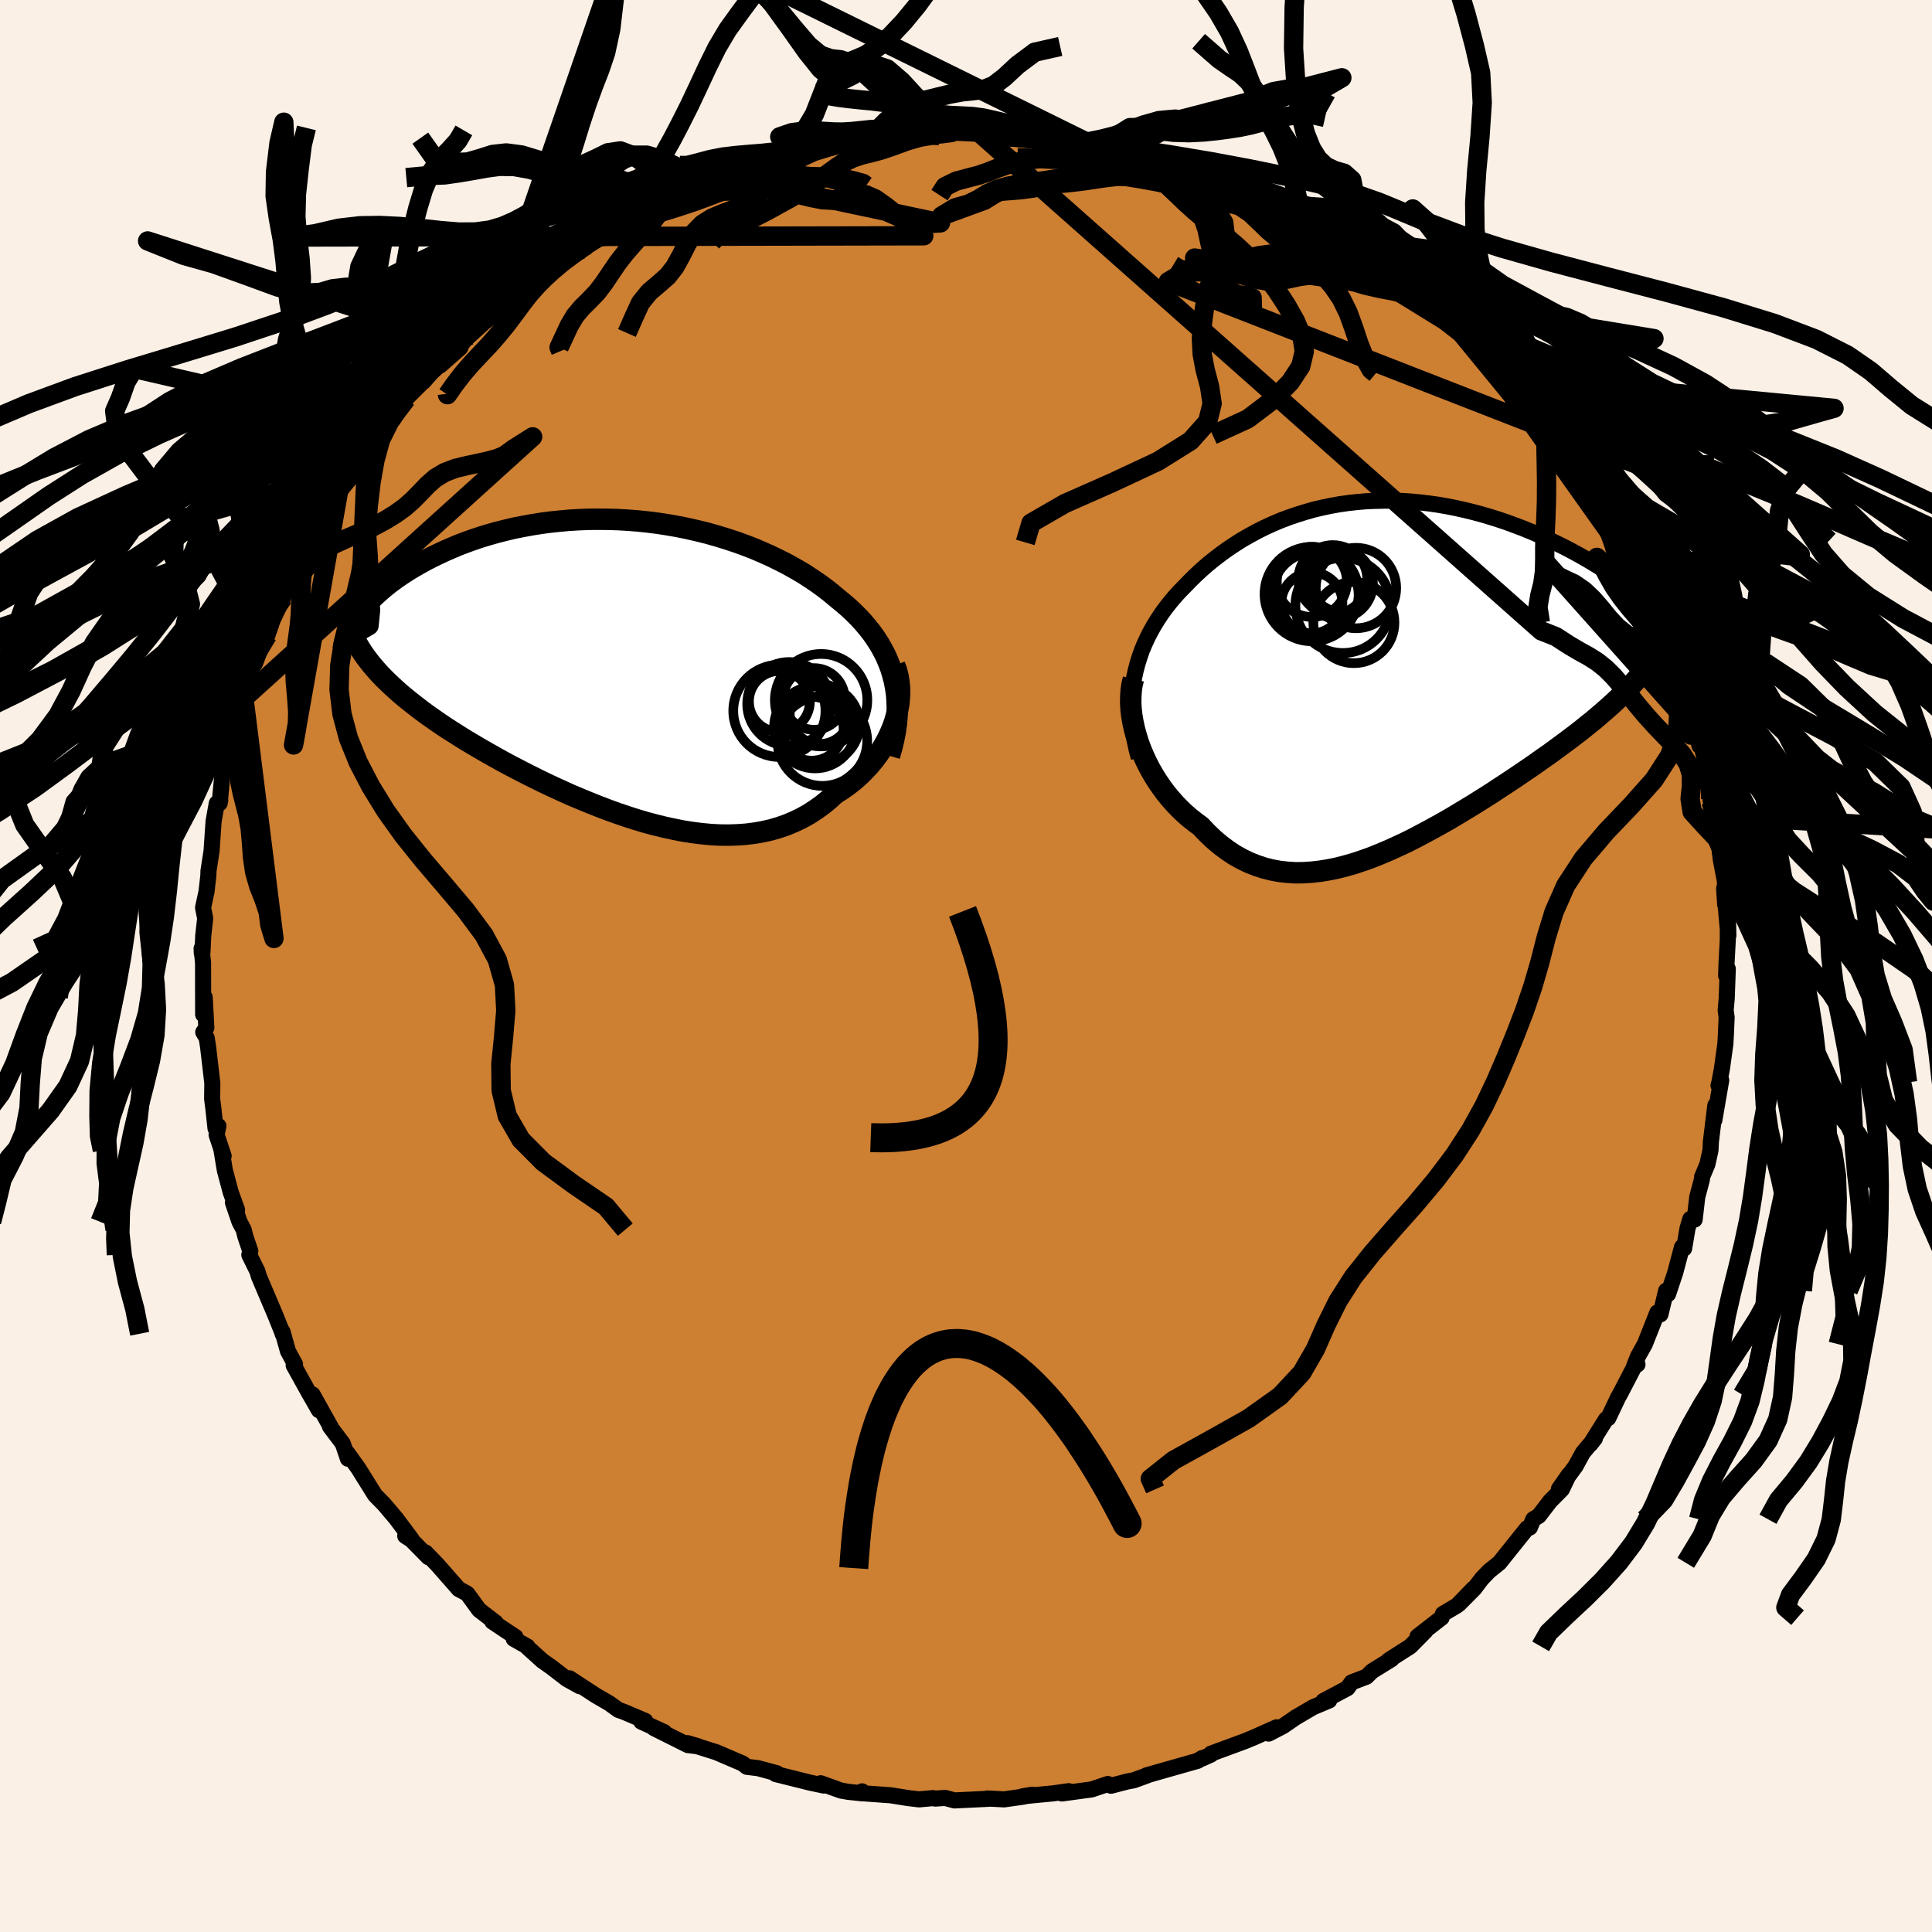 <svg xmlns="http://www.w3.org/2000/svg" width="500" height="500" viewBox="-100 -100 200 200"><defs><clipPath id="c"><path d="m28.16 1.36-.18-.68-.2-.66-.25-.65-.27-.63-.32-.62-.34-.6-.38-.59-.4-.57-.44-.56-.46-.54-.49-.53-.52-.52-.54-.5-.57-.49-.59-.48-.63-.53-.67-.52-.7-.51-.73-.49-.75-.49-.79-.46-.82-.46-.84-.43-.86-.42-.89-.4-.91-.39-.93-.36-.95-.34-.97-.32-.98-.3-.99-.28-1.01-.25-1.01-.23-1.03-.21-1.03-.18-1.03-.16-1.04-.13-1.04-.11-1.03-.08-1.04-.06-1.03-.03-1.02-.01-1.02.01-1.01.04-.99.06-.99.09-.97.1-.96.13-.94.15-.93.17-.91.18-.88.21-.87.22-.85.24-.83.25-.8.27-.78.28-.76.29-.73.31-.71.31-.68.32-.66.32-.64.33-.61.34-.58.33-.56.34-.54.35-.52.35-.49.35-.48.36-.45.36-.42.36-.41.37-.38.36-.35.37-.34.37-.31.36-.29.37-.26.36.81 4.25.32.42.33.42.36.42.37.42.4.42.42.42.45.43.46.42.48.43.51.43.52.42.55.43.57.44.58.43.61.43.63.44.65.44.68.44.7.44.71.45.74.44.76.45.78.45.8.45.82.46.84.45.85.44.87.45.88.44.9.44.91.43.92.42.93.42.95.4.95.39.95.38.97.37.97.35.97.33.97.31.97.29.98.26.97.24.97.21.96.19.96.15.95.12.94.09.93.05.92.01.91-.03.89-.06.88-.11.87-.15.84-.19.83-.24.81-.28.78-.33.77-.37.74-.41.72-.47.7-.5.67-.55.64-.59.58-.36.56-.39.54-.41.52-.43.49-.45.47-.48.45-.49.42-.51.39-.52.37-.54.33-.56.31-.57.27-.58.25-.59.21-.59"/></clipPath><clipPath id="b"><path d="m-26.12.45.16-.74.19-.72.22-.71.24-.69.28-.67.31-.67.33-.64.36-.64.38-.61.4-.6.43-.59.45-.57.47-.56.49-.54.51-.52.58-.6.6-.59.62-.57.64-.56.67-.54.68-.52.71-.51.72-.48.74-.47.77-.44.77-.42.8-.4.81-.37.82-.35.84-.32.85-.29.87-.27.87-.25.89-.21.9-.19.9-.16.91-.13.92-.1.92-.08.93-.04.93-.02h.93l.94.03.93.06.93.09.93.11.92.13.92.16.92.18.9.2.9.22.89.24.88.26.86.27.86.29.84.31.82.31.81.33.79.34.78.35.75.36.74.36.72.36.69.37.68.37.66.38.64.38.62.38.6.38.59.39.56.39.55.39.53.39.5.4.49.39.47.39.44.39.43.38.4.39-.52 5.94-.31.41-.33.42-.35.42-.37.43-.39.43-.42.43-.44.44-.45.44-.48.45-.5.45-.51.45-.54.46-.55.47-.58.46-.59.48-.62.48-.63.48-.66.49-.68.5-.69.51-.72.5-.73.52-.75.52-.77.52-.78.53-.8.53-.81.53-.82.54-.84.53-.84.53-.86.52-.86.52-.87.52-.88.5-.89.49-.89.48-.89.47-.89.45-.9.42-.9.41-.9.38-.89.36-.9.32-.89.3-.88.25-.89.23-.87.18-.87.14-.86.1-.86.06-.84.01-.84-.05-.82-.09-.82-.15-.8-.2-.79-.26-.78-.31-.76-.37-.75-.42-.73-.49-.72-.54-.7-.59-.68-.65-.66-.7-.57-.42-.56-.44-.54-.47-.52-.5-.5-.52-.48-.55-.47-.57-.43-.59-.42-.61-.39-.63-.37-.65-.34-.66-.31-.67-.29-.68-.25-.69"/></clipPath><linearGradient id="d" x1="0%" x2="100%" y1="0%" y2="0%"><stop offset="0%" style="stop-color:[object Object];stop-opacity:1"/><stop offset="91.8%" style="stop-color:[object Object];stop-opacity:1"/><stop offset="100%" style="stop-color:[object Object];stop-opacity:1"/></linearGradient><filter id="a"><feTurbulence baseFrequency=".05" numOctaves="3" result="noise" type="noise"/><feDisplacementMap in="SourceGraphic" in2="noise" scale="2"/></filter></defs><rect width="100%" height="100%" x="-100" y="-100" fill="linen"/><path fill="#CD7F32" stroke="#000" stroke-linejoin="round" stroke-width="1.667" d="m78.69 1 .17-.7-.11 3.05-.11 1.23.1.72-.08 1.86-.05.9-.35 2.53-.27 1.46-.09.31.28-.53-.71 4.12.1-1.52-.46 3.77-.04.87-.32 1.45-.55 1.31-.03.32-.47 1.76-.27 2.34-.45-.06-.29.98-.35 2.07-.22-.14-.7 2.64-.74 2.22-.2-.35-.59 2.45-.32-.19-1.3 3.28-.69 1.23-.4 1 .33-.13-.23.03-1.61 3.1-.14.23-1.04 2.19-.23.12-1.62 2.58.47-.6-1.24 1.47-.77 1.41-1.72 2.35 1.03-1.47-.73 1.52-1.21 1.22-1.17 1.52-.57.35-.36.86-.29.08-2.86 3.57-1.06.85-.76.79-.78 1.03-1.6 1.61 1.52-1.62-1.7 1.76-1.47.87-.13.39-2.5 1.95.81-.55L46 70.43l-2.25 1.44.31-.12L42.04 73l-.58.57-1.54.59-.43.6-2.5 1.33.61-.06-1.69.71.04-.02-1.82 1.07-1.31.9-1.49.77.82-.65-2.32 1.04-1 .41-3.47 1.28-.01.1-.92.41V82l-.45.28-3.35.95-1.96.56h.09l-1.41.51-.65.12-1.69.44-.33-.18-1.67.56-3.09.42.72-.24-1.63.23-3.13.3.98-.16-.93.2-1.98.28-1.74-.09.11.03-3.51.17-.97-.26-1.03.07-.22-.05-1.45.13-1.11-.13-1.81-.29-3.01-.22.03-.19.07.21-1.5-.16-.75-.13-2.11-.76.33.24-1.46-.31-3.52-.88.13-.08-1.96-.53-1.16-.14-.43-.34-.75-.32-1.98-.85-2.98-.94 1.11.33-1.07-.13-3.52-1.76 1.07.42-2.38-1.09.42-.07-2.24-.95-.54-.19-.96-.69-1.41-.82-2.69-1.76 1.06.82-1.35-.75-1.58-1.22-.95-.67-1.56-1.41.03-.05-1.43-.81.18-.19-2.39-1.59.34.1-1.71-1.31-1.2-1.65-.16-.11-.74-.39-2.25-2.56-1.2-1.24.3.49-1.77-1.8-.63-.4.66.34-1.52-2.03-.07-.1-1.29-1.52-.9-.91-1.75-2.8-1.14-1.59.08.62-.54-1.58-1.32-1.75.15.17-1.95-3.49.65 1.62-1.04-1.81-1.57-2.83.14-.12-.73-1.35-.57-2.03.01.23.01-.04-.76-1.89-1.69-3.98-.17-.57-.83-1.68.1-.4-.51-1.51-.18-.71-.43-.81-.68-2 .43.76-.66-1.83-.6-2.25-.35-2.09.22.6-.73-2.2.19-.91-.3.25-.22-2.04-.13-1.02.02-1.62-.44-3.76-.14-.91-.36-.61.32-.46-.17-3.15-.16 1.78-.01-5.34-.15-1.5.02.5.07-.12.08-1.71.2-1.78-.22-1.11.36-1.67.19-1.68.01-.44.32-2.07.21-3.08.33-1.86.36-.31-.06.3.28-2.95-.01-.04.46-1.41.12-1.37.33-1.2.39-1.06 1.14-2.8-.81 1.62.61-1.67.74-2.97.42-.65 1.09-2.91.19.01.52-1.53 1.11-2.35-.04.12.23-.86.17-.15 1.89-3.57-.16-.17 1.2-1.77-.52.56 1.57-2.57.36-.85 1.51-2.31.74-1.19-.24.41.74-1.43 1.22-1.27.61-1.22.65-.66.98-1.48.46-.01 1.37-2.15-.12.06 1.86-1.85.56-.89-.53.9.82-.93 2.86-2.69.26-.5.75-.81.02.15 3.15-2.89-.12-.06 2.35-1.7-1.26.78 3.33-2.29-.19-.12.95-.43.58-.46 2.06-1.26 1.35-.98-.49.46 1.82-1.25.26-.44 1.13-.55 3.68-1.79-1.34.53 3.13-1.48-1.63.97 2.25-1.27 1.82-.63.42-.32.76-.2 2.84-1.12-.68.03 3.23-.98.01-.16 2.15-.55 1.1-.3 1.19-.28 1.7-.52 1.31-.07 1.86-.61-2.07.67 2.52-.54 1.74-.47-.4.06 1.64-.25 1.13-.12 1.71-.12 1.51.16 2-.44.18.28 1.27-.31 3.03.14.32.03.25.08.65-.09 2.13.17.6-.11 3.31.32.15.18 2.06.24.03.03 1 .05.33.15 1.67.21 1.45.45 1.28.4.51.19 1.78.2 1.85.58 3.22 1.26.16-.32.61.6 1.87.62.6-.05-1.09-.36 2.55 1.19 2.71 1.21.06-.15 1.48.92.37.12.49.11 1.96 1.3.32.16.67.34.65.51 2.01.92 1.42 1.04 2.42 1.49-.7-.15 1.86 1.3 1.21.99 1.85 1.18h-.01l2.02 2.01.78.45 1.05.86-.01.17 2.2 1.94-.1.07.22.44 1 .81.89 1.1.7.72.75.85 1.89 2.13.81 1.21.93.85-.3.25.11-.23.54.95 2.44 3.45 1.44 1.61-.31-.32 1.24 1.8.2.84.58.77.91 2.08.15.17.24.19 1.28 2.27.25.92.7.6 1.05 3.21.64.81-.13.21.01.25 1.12 1.76.12 1.52.29.32.78 1.79.77 2.42.04 1.11.22.37.85 3.32-.07-1.2.7 3.02.11.6.15-.1.26 3.18.02.25.68 1.84-.07 1.99.16.03.26 2.18.42 2.2.03 2.45-.11-1.68.44 4.87-.06-2.73v3.18l-.13 2.4-.04 1.3.17-.7" filter="url(#a)"/><path fill="#fff" d="m-26.12.45.16-.74.19-.72.22-.71.24-.69.28-.67.31-.67.33-.64.36-.64.38-.61.4-.6.43-.59.45-.57.47-.56.49-.54.51-.52.58-.6.6-.59.62-.57.64-.56.67-.54.68-.52.71-.51.72-.48.74-.47.77-.44.77-.42.8-.4.81-.37.82-.35.84-.32.85-.29.87-.27.87-.25.89-.21.9-.19.9-.16.91-.13.92-.1.92-.08.93-.04.93-.02h.93l.94.03.93.06.93.09.93.11.92.13.92.16.92.18.9.2.9.22.89.24.88.26.86.27.86.29.84.31.82.31.81.33.79.34.78.35.75.36.74.36.72.36.69.37.68.37.66.38.64.38.62.38.6.38.59.39.56.39.55.39.53.39.5.4.49.39.47.39.44.39.43.38.4.39-.52 5.94-.31.41-.33.42-.35.42-.37.43-.39.43-.42.43-.44.44-.45.44-.48.45-.5.45-.51.45-.54.46-.55.47-.58.46-.59.48-.62.48-.63.48-.66.49-.68.5-.69.51-.72.5-.73.52-.75.52-.77.52-.78.53-.8.53-.81.53-.82.54-.84.53-.84.53-.86.52-.86.52-.87.52-.88.5-.89.49-.89.48-.89.47-.89.45-.9.42-.9.41-.9.38-.89.36-.9.32-.89.3-.88.25-.89.23-.87.18-.87.14-.86.1-.86.06-.84.01-.84-.05-.82-.09-.82-.15-.8-.2-.79-.26-.78-.31-.76-.37-.75-.42-.73-.49-.72-.54-.7-.59-.68-.65-.66-.7-.57-.42-.56-.44-.54-.47-.52-.5-.5-.52-.48-.55-.47-.57-.43-.59-.42-.61-.39-.63-.37-.65-.34-.66-.31-.67-.29-.68-.25-.69" filter="url(#a)" transform="translate(43.52 -30.27)"/><path fill="#fff" d="m28.16 1.36-.18-.68-.2-.66-.25-.65-.27-.63-.32-.62-.34-.6-.38-.59-.4-.57-.44-.56-.46-.54-.49-.53-.52-.52-.54-.5-.57-.49-.59-.48-.63-.53-.67-.52-.7-.51-.73-.49-.75-.49-.79-.46-.82-.46-.84-.43-.86-.42-.89-.4-.91-.39-.93-.36-.95-.34-.97-.32-.98-.3-.99-.28-1.01-.25-1.01-.23-1.03-.21-1.03-.18-1.03-.16-1.04-.13-1.04-.11-1.03-.08-1.04-.06-1.03-.03-1.02-.01-1.02.01-1.01.04-.99.06-.99.09-.97.1-.96.13-.94.15-.93.17-.91.18-.88.21-.87.22-.85.24-.83.25-.8.27-.78.28-.76.29-.73.31-.71.31-.68.32-.66.32-.64.33-.61.34-.58.33-.56.34-.54.35-.52.35-.49.35-.48.36-.45.36-.42.36-.41.37-.38.36-.35.37-.34.37-.31.36-.29.37-.26.36.81 4.25.32.42.33.42.36.42.37.42.4.42.42.42.45.43.46.42.48.43.51.43.52.42.55.43.57.44.58.43.61.43.63.44.65.44.68.44.7.44.71.45.74.44.76.45.78.45.8.45.82.46.84.45.85.44.87.45.88.44.9.44.91.43.92.42.93.42.95.4.95.39.95.38.97.37.97.35.97.33.97.31.97.29.98.26.97.24.97.21.96.19.96.15.95.12.94.09.93.05.92.01.91-.03.89-.06.88-.11.87-.15.84-.19.83-.24.81-.28.78-.33.77-.37.74-.41.72-.47.7-.5.67-.55.64-.59.58-.36.56-.39.54-.41.52-.43.49-.45.47-.48.45-.49.42-.51.39-.52.37-.54.33-.56.31-.57.27-.58.25-.59.21-.59" filter="url(#a)" transform="translate(-35.57 -30.84)"/><g fill="none" stroke="#000" transform="translate(43.52 -30.27)"><path stroke-linejoin="round" stroke-width="1.667" d="m-25.63 8.71-.24-.9-.19-.89-.15-.86-.1-.85-.07-.83-.02-.82.02-.8.05-.79.09-.77.12-.75.16-.74.19-.72.22-.71.24-.69.28-.67.31-.67.33-.64.36-.64.38-.61.4-.6.43-.59.45-.57.47-.56.49-.54.51-.52.58-.6.6-.59.62-.57.64-.56.67-.54.68-.52.71-.51.72-.48.74-.47.77-.44.77-.42.8-.4.81-.37.82-.35.84-.32.85-.29.87-.27.87-.25.89-.21.9-.19.9-.16.91-.13.92-.1.92-.08.93-.04.93-.02h.93l.94.03.93.06.93.09.93.11.92.13.92.16.92.18.9.2.9.22.89.24.88.26.86.27.86.29.84.31.82.31.81.33.79.34.78.35.75.36.74.36.72.36.69.37.68.37.66.38.64.38.62.38.6.38.59.39.56.39.55.39.53.39.5.4.49.39.47.39.44.39.43.38.4.39.38.38.36.37.35.38.32.37.3.36.27.36.26.36.24.35.22.35.2.34" filter="url(#a)"/><path stroke-linejoin="round" stroke-width="2.222" d="m-26.19.56-.14.58-.09.61-.04.63-.01.65.04.67.08.68.12.69.15.69.19.69.22.7.25.69.29.68.31.67.34.66.37.65.39.63.42.61.43.59.47.57.48.55.5.52.52.5.54.47.56.44.57.42.66.7.68.65.7.59.72.54.73.49.75.42.76.37.78.31.79.26.8.2.82.15.82.09.84.05.84-.01.86-.06.86-.1.87-.14.87-.18.89-.23.88-.25.89-.3.9-.32.89-.36.9-.38.9-.41.9-.42.89-.45.89-.47.89-.48.89-.49.88-.5.87-.52.86-.52.86-.52.84-.53.84-.53.82-.54.81-.53.8-.53.78-.53.77-.52.75-.52.73-.52.72-.5.69-.51.68-.5.66-.49.63-.48.62-.48.59-.48.58-.46.55-.47.54-.46.51-.45.5-.45.48-.45.45-.44.44-.44.42-.43.39-.43.37-.43.35-.42.33-.42.31-.41.28-.42.26-.41.25-.41.21-.41.2-.4.18-.41.16-.4.13-.4.12-.4.09-.4" filter="url(#a)"/><circle cx="-4.716" cy="-9.497" r="3.108" clip-path="url(#b)" filter="url(#a)"/><circle cx="-3.151" cy="-8.857" r="4.164" clip-path="url(#b)" filter="url(#a)"/><circle cx="-7.716" cy="-9.492" r="3.632" clip-path="url(#b)" filter="url(#a)"/><circle cx="-7.731" cy="-8.232" r="4.882" clip-path="url(#b)" filter="url(#a)"/><circle cx="-5.031" cy="-9.322" r="3.636" clip-path="url(#b)" filter="url(#a)"/><circle cx="-4.496" cy="-7.057" r="4.924" clip-path="url(#b)" filter="url(#a)"/><circle cx="-7.356" cy="-8.122" r="4.484" clip-path="url(#b)" filter="url(#a)"/><circle cx="-3.366" cy="-5.277" r="4.198" clip-path="url(#b)" filter="url(#a)"/><circle cx="-5.546" cy="-9.732" r="3.57" clip-path="url(#b)" filter="url(#a)"/><circle cx="-7.711" cy="-7.322" r="3.158" clip-path="url(#b)" filter="url(#a)"/></g><g fill="none" stroke="#000" transform="translate(-35.57 -30.84)"><path stroke-linejoin="round" stroke-width="2.222" d="m27.64 9.08.25-.85.2-.84.16-.82.11-.79.07-.78.03-.77-.02-.74-.05-.73-.1-.71-.13-.69-.18-.68-.2-.66-.25-.65-.27-.63-.32-.62-.34-.6-.38-.59-.4-.57-.44-.56-.46-.54-.49-.53-.52-.52-.54-.5-.57-.49-.59-.48-.63-.53-.67-.52-.7-.51-.73-.49-.75-.49-.79-.46-.82-.46-.84-.43-.86-.42-.89-.4-.91-.39-.93-.36-.95-.34-.97-.32-.98-.3-.99-.28-1.01-.25-1.01-.23-1.03-.21-1.03-.18-1.03-.16-1.04-.13-1.04-.11-1.03-.08-1.04-.06-1.03-.03-1.02-.01-1.02.01-1.01.04-.99.06-.99.09-.97.1-.96.13-.94.15-.93.17-.91.18-.88.21-.87.22-.85.24-.83.25-.8.27-.78.28-.76.29-.73.31-.71.31-.68.32-.66.32-.64.33-.61.34-.58.33-.56.34-.54.35-.52.35-.49.35-.48.36-.45.36-.42.36-.41.37-.38.36-.35.37-.34.37-.31.36-.29.37-.26.36-.25.36-.22.36-.2.36-.18.35-.16.36-.14.35-.11.34-.1.34-.08.34-.06.34" filter="url(#a)"/><path stroke-linejoin="round" stroke-width="2.222" d="m28.18-.28.2.53.14.55.1.57.06.58.02.58-.03.6-.06.6-.11.61-.14.6-.17.6-.21.59-.25.59-.27.58-.31.57-.33.56-.37.54-.39.52-.42.51-.45.49-.47.48-.49.45-.52.43-.54.41-.56.39-.58.36-.64.59-.67.55-.7.5-.72.47-.74.41-.77.37-.78.33-.81.28-.83.24-.84.19-.87.15-.88.11-.89.06-.91.03-.92-.01-.93-.05-.94-.09-.95-.12-.96-.15-.96-.19-.97-.21-.97-.24-.98-.26-.97-.29-.97-.31-.97-.33-.97-.35-.97-.37-.95-.38-.95-.39-.95-.4-.93-.42-.92-.42-.91-.43-.9-.44-.88-.44-.87-.45-.85-.44-.84-.45-.82-.46-.8-.45-.78-.45-.76-.45-.74-.44-.71-.45-.7-.44-.68-.44-.65-.44-.63-.44-.61-.43-.58-.43-.57-.44-.55-.43-.52-.42-.51-.43-.48-.43-.46-.42-.45-.43-.42-.42-.4-.42-.37-.42-.36-.42-.33-.42-.32-.42-.29-.42-.27-.42-.25-.42-.23-.42-.2-.42-.19-.42-.17-.42-.14-.43-.13-.42-.11-.42" filter="url(#a)"/><circle cx="16.25" cy="4.428" r="4.772" clip-path="url(#c)" filter="url(#a)"/><circle cx="19.59" cy="6.273" r="3.31" clip-path="url(#c)" filter="url(#a)"/><circle cx="20.435" cy="4.748" r="3.108" clip-path="url(#c)" filter="url(#a)"/><circle cx="16.255" cy="3.453" r="3.154" clip-path="url(#c)" filter="url(#a)"/><circle cx="20.7" cy="7.553" r="4.642" clip-path="url(#c)" filter="url(#a)"/><circle cx="20.475" cy="5.828" r="4.068" clip-path="url(#c)" filter="url(#a)"/><circle cx="19.825" cy="3.193" r="3.192" clip-path="url(#c)" filter="url(#a)"/><circle cx="20.57" cy="3.323" r="4.784" clip-path="url(#c)" filter="url(#a)"/><circle cx="17.255" cy="3.708" r="4.336" clip-path="url(#c)" filter="url(#a)"/><circle cx="19.94" cy="6.143" r="4.242" clip-path="url(#c)" filter="url(#a)"/></g><g fill="none" stroke="url(#d)" stroke-linejoin="round" stroke-width="2"><path d="m77.72-13.2.57.69.57 1.45.47 1.56.47 1.43.55 1.3.7 1.23.86 1.24.92 1.3.85 1.35.67 1.37.46 1.39.28 1.39.18 1.41.17 1.45.25 1.49.39 1.53.57 1.54.77 1.53.99 1.48 1.2 1.43 1.33 1.46 1.28 1.59 1.07 1.83.83 2.97-16.4-35.41-1.39-1.48-1.16-1.28-.21-1.35.14-1.32-.01-1.2-.33-1.08-.63-1-.85-.96-.94-.97-.97-1.01-.94-1.04-.91-1.08-.86-1.07-.83-1.02-.81-.94-.82-.81-.84-.67-.88-.56-.96-.53-1.12-.66-1.34-.87-1.5-.59L1.52-86.14l.32.12.54.06.87.03 1.15.06 1.31.11 1.35.19 1.29.22 1.14.23.98.21.87.18.84.17.92.19 1.07.25 1.21.37 1.22.48-54-26.59 3.24 1.49 2.27 1.21 2.1.93 1.99.71 1.94.75 1.94 1.15 1.98 1.78 1.96 2.31 1.84 2.54 1.66 2.35 1.43 1.79 1.23.99 1.09.14 1.03-.51 1.04-.72 1.16-.36 1.34.44 1.5 1.29 1.55 1.69 1.41 1.43 1.14.86 1.05 1.32-17.77.44 1.26-.43 1.35-.17 1.18-.01.97.06.86.05.86.01.91-.05.98-.1 1.05-.11 1.14-.05 1.25.03 1.35.12 1.35.17 1.25.14 1.03.03.98-.13" filter="url(#a)"/><path d="m-26.29-74.96.9-.96 1.23-.59 1.21-.5 1.18-.55 1.18-.61 1.16-.64 1.16-.64 1.12-.66 1.08-.67.99-.67.9-.66.84-.61.82-.53.86-.41.91-.3 1-.24 1.09-.3 1.2-.41 1.3-.48 1.37-.4 1.28-.21.73.03m-24.29-15.76 2.15-.29 1.76.04 1.83 1.02 1.86 1.87 1.72 2.09 1.46 1.7 1.21 1 1.06.37 1.02.11 1.09.35 1.2.88 1.34 1.23 1.44 1.1 1.49.49 1.47-.02 1.34.58.85 3.24" filter="url(#a)"/><path d="m9.75-95.19-2.63.59-1.78 1.33L3.97-92l-1.11.85-1.01.4-1.06.14-1.17.12-1.26.23-1.3.31-1.32.33-1.34.39-1.37.66-1.32 1.14-1.29 1.3-1.37.65.4-.06-1.66-.07-1.11-.2-.77.07-.82.28-1 .35-1.17.34-1.27.27-1.32.21-1.35.15-1.37.11-1.38.12-1.37.16-1.34.26-1.27.34-1.11.28h-.75" filter="url(#a)"/><path d="m-35.1-65.53.75-1.7.66-1.43.9-1.11 1-.85.91-.8.75-.96.64-1.16.62-1.24.72-1.14.87-.89 1.01-.63 1.13-.47 1.18-.45 1.18-.58 1.15-.79 1.11-.98 1.1-1.09 1.13-1.04 1.19-.85 1.31-.61 1.44-.44 1.61-.46-6.06 1.48 1.05-1.46 1.12-1.42.93-1.55.7-1.79.65-1.66.76-1.15.92-.63 1.07-.41 1.18-.5 1.26-.82 1.33-1.17 1.39-1.47 1.43-1.74 1.46-2 1.47-2.25 1.46-2.36 1.4-2.16 1.28-1.66 1.19-1.11 1.24-.8 1.45-.99 1.38-2.35" filter="url(#a)"/><path d="m-57.94-81.61 2.32-.22 1.63-.06 1.49-.21 1.42-.24 1.38-.25 1.4-.19 1.5.02 1.6.28 1.68.47 1.67.47 1.59.22 1.42-.18 1.25-.56 1.12-.77 1.06-.7 1.12-.41h1.24l1.42.42 1.57.73 1.63.81 1.52.5 1.25-.05.37-.2 22.65 4.8-1.57.1-1.42-.36-1.3-.34-1.19-.52-1.1-.69-1.05-.75-.99-.71-.95-.6-.94-.45-.96-.3-1.03-.14-1.12-.01-1.2.12-1.25.2-1.29.23-1.33.12-1.4-.05-1.43-.15-1.41.03-1.88.56" filter="url(#a)"/><path d="m-10.35-80.78-.33-.24-.94-.26-.9-.21-.8-.11-.86-.03-1.02-.03-1.18-.09-1.3-.15-1.35-.16-1.35-.11-1.35.02-1.31.19-1.26.37-1.26.5-1.89.45-.76.2-1.15-.42-1.57-.52-1.76-1.26-1.65-1.2-1.44-.54-1.28.19-1.24.61-1.3.6-1.43.25-1.6-.21-1.69-.51-1.69-.51-1.59-.21-1.42.16-1.28.41-1.3.37-1.57.06-1.89-.51-1.43-2.02m27.86 5.58-1.57.75-1.02.76-.7.83-.7.92-.82.99-.91 1.01-.91 1.04-.82 1.06-.72 1.06-.67 1-.71.93-.78.82-.8.79-.72.86-.59 1-.54 1.16-.51 1.1.16.38" filter="url(#a)"/><path d="m-30.45-79.49 1.34-.45 1.12-.22 1.24-.06 1.34.01 1.37-.02 1.35-.07 1.35-.05 1.35.03 1.35.17 1.34.29 1.27.31 1.18.23 1.03.05.91-.15.83-.27.82-.21.89.06.98.43 1.09.77 1.21.96 1.34.99 1.38 1.1-65.71.13 2.66-.34 2.5-.58 2.19-.25 2.03-.03 2.05.1 2.11.19 2.09.23 1.95.16 1.72-.01 1.49-.2 1.3-.38 1.18-.51 1.11-.59 1.05-.65 1.02-.7 1.01-.67 1.05-.59 1.15-.49 1.29-.4 1.44-.29 1.57-.03 1.64.52 1.5 1.24.28 1.51M76.44-52.88l-.02 2.09.24 1.2.26 1.24.3 1.42.32 1.55.22 1.61.06 1.64-.13 1.6-.26 1.54-.31 1.48-.31 1.46-.28 1.49-.22 1.53-.09 1.55.1 1.54.32 1.45.47 1.37.46 1.31.24 1.29-.09 1.32-.34 1.33-.28 1.24-.02 1.25.01 2.1" filter="url(#a)"/><path d="m-37.93-75.46.83-.18 1.22-.67 1.3-.62 1.16-.47 1.02-.35.98-.32 1.01-.31 1.06-.34 1.11-.37 1.13-.41 1.16-.44 1.19-.43 1.24-.38 1.29-.28 1.33-.17 1.35-.09 1.26-.12m-21.46 7.2 1.11-1.4.73-1.71.79-1.8.98-1.29 1.1-.67 1.1-.41 1.01-.56.89-.9.84-1.24.82-1.47.85-1.63.89-1.77.91-1.93.95-2.04 1-2.03 1.11-1.87 1.2-1.67 1.25-1.69 1.26-1.91 1.31-2.04 1.27-2.28" filter="url(#a)"/><path d="m-39.26-74.67-1.37.97-1.21.91-.96.81-.83.76-.79.8-.78.88-.77.99-.78 1.06-.83 1.1-.89 1.09-.91 1.03-.91.96-.91.97-.93 1.08-.9 1.18-.65.94-.01-.09m-10.87 8.29.88-1.27.86-1.17.82-1.04.81-.96.79-.91.79-.9.77-.89.77-.87.75-.82.75-.79.79-.78.83-.8.9-.85.94-.89.98-.92 1.01-.93 1.04-.94 1.07-.93 1.06-.91 1.01-.84 1.01-.79 1.07-.8.66-.6M75.7-43l.4 2.61.17 1.46-.01 1.06-.14 1.11-.2 1.26-.12 1.38.02 1.43.18 1.46.3 1.45.3 1.44.2 1.42.07 1.4.05 1.34.19 1.23.43 1.07.36.82-1.07.6" filter="url(#a)"/><path d="m-46.08-69.91-.1-.29.48-1.39.33-1.7.36-1.62.55-1.38.7-1.2.73-1.2.67-1.32.61-1.52.6-1.73.63-1.95.64-2.07.67-2.02.66-1.81.64-1.64.61-1.8.53-2.46.39-3.34.11-3.08-12.16 35.22-2.68-1.89-3.04-1.33-1.88-.08-1.09.84-1.26.78-1.82.16-2.1-.3-1.85-.24-1.4.16-1.3.38-1.77.08-2.64-.64-3.3-1.21-3.34-1.2-3.1-.87-3.72-1.49 32.49 10.46-1.6.27-1.66.66-.93.89-.65.81-.72.71-.88.63-1.03.6-1.09.62-1.08.66-1.07.7-1.09.71-1.12.7-1.15.68-1.14.66-1.1.69-1.09.77-1.16.9-1.26 1.05-1.3 1.16-1.15 1.02-.43.2 22.44-14.59-2.03 1.79-1.3.57-1.34-.1-1.45-.16-1.34.15-1.08.55-.88.85-.79.97-.79.98-.86.93-.92.88-1.02.8-1.15.68-1.3.57-1.46.54-1.57.6-1.6.78-1.55.91-1.54.81-1.49.57-1.28 1.03" filter="url(#a)"/><path d="m-55.35-61.41-1.44-.65-1.71-1.13-1.13-.02-.82.73-.92.83-1.09.7-1.09.71-.92.86-.81.99-.86.98-1.08.78-1.4.52-1.67.31-1.83.26-1.9.41-1.93.6-1.96.69-1.97.58-1.74.46-1.1 1.23" filter="url(#a)"/><path d="m-59.77-56.54-.76 1.23-.5 1.21-.29 1.35-.19 1.37-.18 1.29-.18 1.25-.16 1.33-.05 1.51.06 1.66.12 1.67.08 1.53.02 1.37.05 1.37.11 1.57-.16 1.6-1.02.59.81-18.54-1.1 1-1.09.53-.99.54-.86.87-.76 1.16-.67 1.3-.62 1.29-.59 1.23-.62 1.16-.69 1.11-.8 1.06-.89.96-.93.84-.94.75-.91.79-.91.93-.78.97-.32.55 13.25-15.77.71-1.39.25-1.53.2-1.5.17-1.52.2-1.51.32-1.41.45-1.24.54-1.12.54-1.12.48-1.24.39-1.45.33-1.68.29-1.87.31-1.97.36-2 .44-2.02.51-2 .58-1.9.71-1.67.88-1.33 1.06-1.05.92-1.02.61-1.05M76.57-20.96l.22-2.05 1.4-1.79 1.41-1.86 1.11-1.9.91-1.95.61-1.89.12-1.7-.27-1.48-.27-1.41.15-1.49.62-1.61.76-1.63.49-1.6.17-1.73.21-2.05.75-2.31 2.25-2.73" filter="url(#a)"/><path d="m-50.6-73.89.52.46-.54 1.14-.88 1.32-.98 1.26-.95 1.17-.87 1.16-.78 1.22-.69 1.26-.63 1.19-.63 1.07-.66.93-.71.87-.71.88-.67.97-.61 1.06-.53 1.15-.49 1.2-.5 1.23-.57 1.26-.72 1.28-.77 1.33.24-.41-.51-.68.3-1.06.17-1.51-.04-1.75.07-1.62.42-1.28.7-1.03.68-1.08.36-1.4-.11-1.84-.5-2.16-.59-2.23-.27-2.04.3-1.81.8-1.69.9-1.5.93-.82-9.49 53.51.27-1.46.13-.82.03-1.15-.11-1.53-.15-1.67-.04-1.61.11-1.48.18-1.35.17-1.26.11-1.2.04-1.19.02-1.25.09-1.36.22-1.41.35-1.29.32-.91-.04-.15 1.07-2.06.58-1.82.23-1.77.05-1.63-.03-1.54-.13-1.65-.36-1.94-.66-2.3-.87-2.56-.9-2.64-.72-2.54-.45-2.33-.22-2.17-.18-2.11-.28-2.15-.41-2.23-.33-2.29.04-2.5.36-2.99.5-2.16 2.19 44.76-.47-.99-.45-1.44-.63-1.87-.7-2.19-.36-2.09.08-1.78.28-1.57.24-1.57.05-1.7-.1-1.84-.1-1.87.07-1.76.29-1.59.47-1.47.5-1.46.36-1.62.1-1.84-.14-2.02-.25-2.12-.18-2.19.06-2.33.28-2.57.32-2.54.43-1.75" filter="url(#a)"/><path d="m-68.43-42.59.08-.62.27-.93.41-1.11.5-1.29.55-1.38.52-1.39.41-1.37.3-1.37.24-1.39.25-1.38.33-1.34.44-1.28.56-1.2.63-1.13.69-1.08.68-1.06.65-1.04.58-1.01.55-.95.62-.94.89-1.06 1.12-1.47.53-1.67m-13.69 31.03-.66.07-.48.5-.82.66-.96.87-.91 1.08-.89 1.23-1.03 1.27-1.22 1.22-1.33 1.11-1.27 1.05-1.06 1.05-.8 1.1-.61 1.16-.6 1.19-.72 1.17-.91 1.11-1.08 1.02-1.18.95-1.25.88-1.33.86-1.42.99-1.39 1.55-.76 2.76m168.87-9.81-.2-.11-.39-1.1-.43-1.28-.49-1.33-.57-1.32-.68-1.23-.79-1.08-.92-.91-1.03-.73-1.07-.65-1.01-.65-.92-.75-.83-.89-.8-.99-.86-.99-.93-.88-1-.69-1.03-.48-.94-.48-.83-1.09 15.72 17.63-.81.08-.35-1.09-.4-1.26-.53-1.29-.59-1.3-.56-1.28-.49-1.23-.41-1.14-.42-1.03-.48-.9-.59-.83-.7-.85-.8-.93-.84-1.06-.8-1.15-.69-1.2-.59-1.17-.51-.69 37.37 34.64-2.54.94-.86-1.06-.93-1.38-1.87-1.43-2.68-1.42-2.91-1.36-2.62-1.29-2.09-1.25-1.58-1.25-1.16-1.27-.94-1.24-1.14-1.05-1.91-.72-2.34-.7-1.24-1.84" filter="url(#a)"/><path d="m-70.49-38.87.81-.88 1.14-1.22.97-1.08.96-.88 1.14-.71 1.36-.62 1.42-.61 1.35-.62 1.21-.65 1.06-.65.95-.68.84-.74.77-.78.76-.8.82-.72.96-.58 1.1-.42 1.2-.29 1.18-.25 1.06-.24.89-.24.77-.32.93-.68 1.98-1.25-29.89 27.05-.43.78-.39.56-.67.82-1.15.92-1.74.82-2.27.68-2.49.61-2.34.62-1.96.7-1.49.8-1.03.95-.71 1.25-.7 1.74-1.11 2.24-1.96 2.31" filter="url(#a)"/><path d="m-74.75-27.73.28-2.34-.16-2.02-.26-1.87-.3-1.76-.39-1.72-.63-1.77-1.04-1.96-1.66-2.35-2.32-2.86-2.69-3.27-2.45-3.25-1.51-2.69-.25-1.86.6-1.37.58-1.65.84-1.38 12.14 2.79-.73 1.79-.15 2.38-.18 2.11-.06 1.87.22 1.83.44 1.9.47 1.91.34 1.81.19 1.63.08 1.45-.01 1.33-.09 1.28-.19 1.31-.26 1.36-.24 1.49-.2 1.64-.22 1.85-.19 2.39 3.11 24.88-.43-1.41-.16-1.3-.44-1.33-.55-1.38-.42-1.46-.22-1.52-.11-1.52-.13-1.45-.23-1.33-.31-1.23-.3-1.16-.23-1.13-.11-1.15-.05-1.18-.03-1.26.02-1.3.11-1.3.14-1.01-.27.21M90.27-7.28l-1.84-2.28-1.91-1.9-1.46-1.58-.92-1.43-.57-1.38-.61-1.31-.86-1.23-1.06-1.12-.96-1.09-.56-1.13-.21-1.18-.35-1.11-1.08-.94-1.76-.82-1.25-.69-1.88-5.64 3.23-.38 1.87.91 1.3 1.24.84 1.33.8 1.25 1.07 1.11 1.31.99 1.34.95 1.18 1 1.03 1.08 1.11 1.16 1.52 1.18 2.05 1.14 2.28 1.14 1.89 1.18 1.55 1.25 3.37 1.42-21.4-1.33-.6-1.4-.46-1.24-.37-1.21-.32-1.13-.31-1.1-.37-1.09-.42-1.12-.45-1.15-.47-1.22-.49-1.27-.51-1.33-.53-1.35-.52-1.31-.49-1.23-.49-1.26-.78-1.49" filter="url(#a)"/><path d="m54.03-63.93.43.6.69.79.77.92.84 1.02.88 1.09.87 1.1.8 1.02.73.93.68.88.69.91.74 1 .8 1.12.82 1.21.78 1.23.71 1.19.62 1.12.56 1.07.53 1.02.5.95.44.9.47.95.85 1.52 34.05 13.12-3.97-1.37-3.02-.71-2.61-.79-2.25-.95-2.23-.96-2.35-.89-2.33-.83-2.13-.78-1.86-.72-1.7-.6-1.64-.49-1.6-.42-1.52-.51-1.36-.74-1.11-1.04-.78-1.27-.72-1.33-2.15-.99-.24-.19-.13-.85-.03-1.43-.2-1.34-.41-1.2-.53-1.21-.68-1.26-.82-1.25-.91-1.18-.91-1.07-.8-.97-.67-.96-.59-1.03-.57-1.15-.6-1.26-.65-1.31-.69-1.27-.69-1.16-.64-1.02-.53-.93-.4-.94-.39-1.18-.88-2.06 11.08 23.01-.4-1.01-.55-1.09-.73-1.2-.9-1.3-.91-1.29-.8-1.15-.68-.99-.63-.9-.66-.92-.7-.98-.76-1.06-.8-1.08-.79-1.05-.76-.98-.71-.89-.66-.82-.65-.78-.65-.79-.7-.8-.75-.82-.85-.84-1.05-.98-1.47-1.58 8.28 2.98.03 1.07.6.92.7 1 .64 1.22.62 1.41.64 1.42.66 1.28.61 1.06.47.91.34.94.3 1.19.47 1.53.76 1.74.79 1.49.21.5 1 1.3.97.85 1 .71 1.05.64 1.1.58 1.07.64.97.83.83 1.04.76 1.2.81 1.21.92 1.06 1.06.79 1.18.54 1.21.52.98.93.72 1.36-8.77 6.35-.44-1.33-.31-1.09-.19-1.12-.14-1.06-.18-1.01-.27-1.02-.39-1.07-.48-1.15-.51-1.22-.48-1.23-.4-1.22-.35-1.18-.34-1.12-.38-1.05-.46-1.01-.56-.96-.65-.91-.72-.92-.76-1.1-.89-1.71-1.53-2.81" filter="url(#a)"/><path d="m60.41-54.97.86-.07 1.8.51 2.31.58 2.16.55 1.65.65 1.15.81.79.97.65 1.03.75.95 1.02.77 1.34.61 1.57.55 1.59.68 1.49.9 1.39 1.08 1.42 1.05 1.54.71 1.47.17 1.01-.13-40.12-35.77 1.5 1.55 1.16 1.51.96 1.42.86 1.36.81 1.29.76 1.21.73 1.11.72 1 .7.9.66.84.6.85.54.9.55.99.57 1.11.63 1.25.66 1.45.64 1.66.64 1.62.77 1.13m-1.74-2.06.65 1.02.34.81.08.84v1.14l.03 1.53.03 1.83-.01 1.91-.06 1.81-.08 1.62-.04 1.43v1.29l-.03 1.23-.17 1.24-.31 1.22-.19 1.21.25 1.6" filter="url(#a)"/><path d="m56.33-60.26 3.53-1.36 3.16-.67 1.83.27 1.06.57.63.76.51 1 .72 1.15 1.26 1.04 1.86.7 2.29.32 2.35.14 2.17.16 2.1.21 2.39.02 2.97-.45 3.11-.89 1.59-.44-34.23-3.25.93.59.94 1.08.98 1.18.89 1.03.75.81.63.7.6.76.69.95.85 1.16.96 1.25.99 1.17.91 1 .81.85.69.8.49.8-12.11-14.13-.04-1.82.09-1.61-.23-1.1-.38-1.04-.41-1.18-.42-1.31-.45-1.44-.45-1.61-.4-1.87-.25-2.27-.03-2.79.21-3.29.34-3.57.23-3.48-.16-3.09-.65-2.83-.87-3.28-1.08-3.55" filter="url(#a)"/><path d="m54.74-62.08.8.96.86.97.94 1.09.94 1.11.83 1.02.71.91.63.85.66.9.72 1.01.81 1.12.84 1.19.81 1.18.75 1.14.67 1.07.59 1.03.55 1 .53.95.52.94.53.97.58 1.02.58 1.02.59.76-16.66-23.46.44.55.69.74.79.84.85.95.9 1.03.91 1.07.84 1.01.72.9.6.8.57.79.66.92.84 1.15.98 1.34.97 1.29.77 1.06.82 1.18-14.45-17.63 1.4 1.24.81.6.82.38.95.4 1.02.55 1.06.73 1.09.83 1.14.82 1.15.73 1.15.6 1.14.51 1.19.49 1.3.58 1.4.73 1.44.88 1.36.97 1.23.94 1.13.85 1.06.83 1.03 1.01 1.57 1.24-54.92-21.42 1.12-.67.97-.26.85-.07.97-.07 1.17-.14 1.32-.26 1.33-.32 1.26-.3 1.16-.23 1.09-.11 1.03-.01 1.04.1 1.07.17 1.15.24 1.27.26 1.38.27 1.44.3 1.44.35 1.36.47 1.28.61 1.22.73 1.17.8 1.13.87 1.44 1.3" filter="url(#a)"/><path d="m21.44-72.54.78.47.9.04.84-.04.93.03 1.08.08 1.16.13 1.1.2 1 .27.94.28.94.17 1.04-.01 1.15-.19 1.26-.27 1.32-.18 1.35.01 1.35.25 1.36.4 1.39.42 1.44.33 1.48.28 1.45.36 1.31.56 1.17.81 1.42 1.32L26.75-80.9l.31-.02.65.26 1.12.5 1.24.57 1.17.54 1.03.48.93.46.87.46.86.47.87.49.92.54 1 .58 1.1.67 1.19.74 1.23.79 1.2.82 1.13.83 1.15.87 1.3.96 1.57 1.06 23.63 3.88-.28.18-1.2.34-1.65.01-1.64-.49-1.47-.81-1.39-.82-1.41-.6-1.45-.31-1.44-.13-1.34-.11-1.19-.23-1.05-.4-1.04-.46-1.22-.29-1.54.01-1.74.15-1.59-.11-1.26-.52-1.58-.47" filter="url(#a)"/><path d="m45.74-70.01-1.25-.84-1.3-.39-1.41-.16-1.5-.19-1.45-.36-1.31-.5-1.12-.53-1-.43-.97-.27-.98-.09-1 .01-1 .07-1.03.14-1.18.25-1.47.36-1.92.26-2.18-.61 22.07 3.28-.21-2.65-.3-2.17-.98-1.06-1.32-.7-1.36-.73-1.23-.83-1.06-.84-.95-.79-.89-.7-.86-.68-.83-.76-.79-.93-.78-1.12-.82-1.28-.87-1.34-.88-1.36-.85-1.33-.76-1.24-.74-1.04-.83-.79-.97-.65-1.24-.86-2.14-1.87" filter="url(#a)"/><path d="m32.3-105.81 1.79.04.15 2.55-.27 3.99-.06 4.24.24 3.73.44 2.94.55 2.14.61 1.53.68 1.1.8.76.93.44.98.28.8.71.36 1.95.02 3.27.63 2.5m-25.36-36.89.81 1.17 1.47.32 1.45.88 1.33 1.59 1.32 1.96 1.39 2.02 1.43 1.97 1.34 1.95 1.14 1.97.92 1.99.75 1.92.67 1.75.7 1.59.76 1.51.83 1.53.8 1.63.69 1.73.52 1.78.4 1.73.48 1.49.73 1.06.68.54M5.32-83.67l2.19.09 1.35.07 1.03.01.89-.02h.87l.92.05 1.02.11 1.11.16 1.2.17 1.3.2 1.38.24 1.45.29 1.44.35 1.38.35 1.25.3 1.09.21.92.15.82.17.9.33 1.39.64 2.3.89" filter="url(#a)"/><path d="m28.81-80.12-1.44-.52-.68-.03-.75.08-.96.08-1.16-.01-1.31-.15-1.41-.25-1.46-.28-1.42-.26-1.36-.22-1.27-.17-1.18-.11-1.1-.03-1.03.09-.98.21-.97.3-1.01.33-1.12.29-1.24.24-1.37.18-1.4.11-1.29.1-.96.28" filter="url(#a)"/><path d="m26.26-81.31.25.64-.65.49-1 .22-1.15-.07-1.28-.34-1.38-.48-1.43-.47-1.42-.32-1.36-.13-1.3.04-1.21.14-1.13.17-1.03.15-.96.12-.94.1-.98.07-1.09.02H6.97l-1.35.08-1.41.34-1.31.65-.98.62-4.44 1.62 1.42-.85 1.34-.37 1.04-.51.92-.56.99-.46 1.12-.32 1.21-.22 1.25-.18 1.2-.16 1.13-.17 1.05-.19 1-.23 1.01-.21 1.03-.14 1.09-.04 1.17.07 1.26.12 1.39.1 1.54.03 1.63-.01 1.59.03 1.37.18 1.13.34 1.39.5-.34 1.9.74.01 1.16.29 1.13.76.98.93.86.84.81.68.8.57.79.55.79.59.82.67.86.77.91.9.92 1.08.86 1.26.72 1.46.58 1.6.54 1.62.6 1.51.66 1.18.47.39" filter="url(#a)"/><path d="m-2.74-79.8.57-.88 1.13-.56 1.18-.32 1.06-.27.98-.33 1.03-.41 1.13-.39 1.24-.31 1.27-.22 1.25-.13 1.15-.06 1.04-.02.97-.02.95.01.98.05 1.05.13 1.11.21 1.15.21 1.24.09 1.43-.09 1.72.05" filter="url(#a)"/><path d="m17.26-83.84 1.6.87 1.49 1.64 1.36 1.3 1.18.8.93.7.67.94.45 1.32.36 1.66.42 1.79.61 1.64.82 1.17.96.53.92.07.59.23.03 1.06M-2.99-87.08l.63.2 1.22.08 1.27.07 1.1.07 1.01.07 1.05.05 1.15.05 1.26.08 1.31.13 1.27.18 1.16.22 1.04.23.93.22.9.22.95.21 1.05.26 1.14.31 1.07.33.74.26" filter="url(#a)"/><path d="m15.47-84.43 1.08.28 1.2.3 1.45.38 1.57.41 1.51.41 1.34.35 1.16.31 1.02.29.96.3.97.34 1.04.4 1.1.46 1.11.47 1.07.48.99.45.92.45.88.44.87.42.82.4.7.38.62.44-23.83-8.61 1.55-1.03 1.4-.88 1.33-.02 1.48.29 1.65.21 1.66.05 1.55-.08 1.37-.14 1.19-.16 1.09-.17 1.12-.23 1.33-.35 1.64-.42 1.79-.31 1.58-.04 1.42.32" filter="url(#a)"/><path d="m14.02-84.88 1.3.23 1.24-.06 1.45-.52 1.77-.93 1.94-1.02 1.87-.79 1.66-.46 1.41-.25 1.24-.24 1.2-.41 1.28-.6 1.44-.59 1.62-.28 1.69.13 1.66-.04 2.12-1.24-26.56 6.86 1.49.3 1.31.4 1.23.41 1.29.44 1.4.48 1.46.51 1.4.5 1.29.47 1.14.44 1.03.39.97.38.97.38 1.02.42 1.06.48 1.06.54 1.01.58.92.6.84.59.81.59.78.57.76.49.67.41.59.46M12.02-85.24l-.75-.18-.84-.14-1.07-.17-1.28-.18-1.36-.17-1.35-.16-1.24-.14-1.12-.13-1.03-.11-1.04-.11-1.11-.11-1.2-.12-1.25-.13-1.28-.12-1.35-.1-1.48-.07-1.62-.17" filter="url(#a)"/><path d="m12.02-85.24.77-.11 1.23-.25 1.34-.34 1.43-.5 1.55-.61 1.64-.47 1.66-.15 1.59.15 1.46.28 1.34.15 1.25-.14 1.26-.49 1.35-.79 1.55-.89 1.75-.68 1.75-.15 1.44.45 1.3.73m-53.27-1.29.95.04.61.23.88.15 1.04.13 1.12.12 1.19.11 1.27.16 1.34.25 1.38.34 1.38.35 1.37.26 1.31.14L-.5-88l1.17.06 1.1.15 1.09.24 1.14.28 1.25.24 1.37.22 1.41.3 1.33.48 1.08.52.58.22-8.93-.74 1.01.01 1.37.09 1.47.14 1.42.19 1.28.21 1.12.2.99.17.95.16.95.17 1.01.22 1.08.28 1.17.34 1.25.39 1.34.41 1.43.43 1.47.44 1.42.44 1.26.43 1.06.4.83.34.46.15-.41-.14m51.77 65.37.28 2.49.47 2.6.87 2.57 1.28 2.68 1.27 2.78.82 2.84.25 2.84-.13 2.81-.21 2.75-.09 2.67.14 2.6.38 2.54.56 2.48.62 2.46.52 2.45.24 2.46-.16 2.46-.62 2.47-1.03 2.43-1.32 2.38-1.47 2.3-1.48 2.23-1.41 2.17-1.31 2.11-1.19 2.09L74 49.53l-.95 2.05-.87 2.04-.86 2.03-.98 2.03-1.23 2.03-1.51 2-1.72 1.92-1.84 1.83-1.9 1.77L60.31 69l-.82 1.43" filter="url(#a)"/><path d="m77.79-15.19.67 2.47 1.34 2.59 1.36 2.55.95 2.65.59 2.76.41 2.83.46 2.83.69 2.8 1 2.74 1.26 2.67 1.31 2.59 1.13 2.52.78 2.46.37 2.43.08 2.42-.05 2.44.03 2.46.24 2.49.46 2.47.53 2.41.38 2.3.03 2.2-.42 2.12-.79 2.08-1.01 2.08-1.12 2.09-1.25 2.05-1.46 2-1.65 1.98-1.09 1.98M-12.74-85.2l-3.36.7-3.33.79-3.17.88-2.96.93-2.79.97-2.65.99-2.53 1.02-2.43 1.04-2.39 1.07-2.47 1.13-2.68 1.21-3.02 1.31-3.37 1.41-3.71 1.51-3.98 1.59-4.2 1.65-4.39 1.68-4.48 1.7-4.37 1.7-4.01 1.72-3.39 1.75-2.75 1.79-2.79 1.75-4.64 1.73" filter="url(#a)"/><path d="m-15.91-84.52-4.62.81-3.21.89-3.16.95-3.3.98-3.66 1.01-4.16 1.02-4.42 1.05-4.24 1.08-3.71 1.14-3.13 1.23-2.79 1.33-2.81 1.43-3.17 1.52-3.74 1.6-4.43 1.65-5.08 1.69-5.56 1.7-5.7 1.72-5.42 1.74-4.8 1.77-4.22 1.8-4.07 1.83-4.56 1.86-5.46 1.86-6.18 1.93-5.4 2.39" filter="url(#a)"/><path d="m-17.61-84-2.23.63-2.48.78-2.63.87-2.52.93-2.35.96-2.24 1.03-2.22 1.11-2.21 1.19-2.19 1.25-2.12 1.27-2.06 1.3-2.04 1.35-2.06 1.45-2.11 1.56-2.17 1.68-2.21 1.75-2.18 1.78-2.11 1.79-1.99 1.78-1.85 1.79-1.76 1.85-1.7 1.93-1.69 2.05-1.73 2.23-1.9 2.59-2.16 3.13" filter="url(#a)"/><path d="m-18.8-83.72-4.73.9-3.93.97-2.71.99-2.45 1.01-2.57 1.02-2.61 1.05-2.54 1.08-2.43 1.15-2.45 1.23-2.53 1.33-2.67 1.44-2.81 1.53-2.95 1.6-3.16 1.66-3.48 1.69-3.95 1.7-4.51 1.73-5 1.74-5.21 1.77-4.97 1.8-4.33 1.84-3.57 1.86-3.14 1.9-3.11 1.96-3.05 2.1-3.68 2.14m184.45 27.5 1.1 3.35 1.19 3.17 1.33 3 1.86 2.75 2.36 2.57L87.4.28l2.1 2.43 1.59 2.42 1.12 2.41.82 2.44.61 2.47.44 2.51.28 2.55.13 2.56.05 2.56-.02 2.55-.07 2.53-.16 2.5-.27 2.48-.39 2.48-.45 2.46-.46 2.43-.44 2.4-.46 2.33-.48 2.26-.52 2.17-.46 2.09-.34 2.02-.21 1.99-.24 1.99-.54 2.02-1.01 2.05-1.37 1.98-1.29 1.73-.49 1.32 1.21 1.05" filter="url(#a)"/><path d="m-24.61-81.76-3.47 1.11-2.83.91-2.66.98-2.85 1.13-2.82 1.25-2.45 1.29-1.96 1.29-1.63 1.32-1.57 1.38-1.74 1.47-2.06 1.6-2.37 1.69-2.62 1.76-2.76 1.79-2.8 1.81-2.75 1.83-2.64 1.86-2.51 1.93-2.41 2.02-2.4 2.13-2.52 2.24-2.74 2.32-2.97 2.35-3.14 2.32-3.2 2.22-3.11 2.1-2.78 2.02-2.09 2.15-1.95 2.79" filter="url(#a)"/><path d="m-28.21-80.44-11.16.78-2.86.89-1.69 1.14-2.08 1.29-2.75 1.32-2.91 1.3-2.5 1.32-1.91 1.39-1.57 1.5-1.57 1.61-1.91 1.71-2.44 1.77-3.07 1.8-3.7 1.83-4.2 1.86-4.49 1.9-4.47 1.97-4.21 2.05-3.82 2.15-3.47 2.22-3.28 2.29-3.3 2.3-3.5 2.31-3.83 2.29-4.25 2.29-4.73 2.35-5.26 2.44-5.78 2.56-6.09 2.61-5.87 2.57-4.76 2.48-3.08 2.53-3.1 2.77" filter="url(#a)"/><path d="m-28.63-80.12-3.73 1.43-2.79 1.09-2.24 1.06-2.31 1.15-2.73 1.26-3.1 1.4-3.15 1.5-2.86 1.59-2.43 1.66-2.1 1.69-1.98 1.72-2.08 1.75-2.31 1.76-2.54 1.79-2.71 1.83-2.77 1.86-2.81 1.9-2.87 1.96-3.01 2.02-3.28 2.09-3.63 2.17-3.99 2.24-4.29 2.33-4.4 2.41-4.28 2.46-3.94 2.49-3.45 2.5-2.91 2.47-2.51 2.44-2.34 2.4-2.47 2.39-2.71 2.44-2.75 2.56-2.34 2.77-1.82 2.95-2.18 2.96-4.85 2.7" filter="url(#a)"/><path d="m-31.07-79.19-3.07 1.3-4.87 1.53-5.23 1.4-4.75 1.28-3.95 1.25-3.23 1.32-2.66 1.46-2.26 1.6-2.04 1.72-2.11 1.78-2.5 1.8-3.19 1.8-4.01 1.79-4.76 1.83-5.28 1.9-5.54 1.99-5.59 2.12-5.58 2.24-5.63 2.34-5.82 2.4-5.96 2.37-5.87 2.24-5.92 2.02-6.6 1.93" filter="url(#a)"/><path d="m-34.2-77.71-2.01 1.13-2.12 1.12-2.9 1.25-3.67 1.4-3.96 1.51-3.78 1.6-3.36 1.66-3.01 1.7-2.87 1.71-2.93 1.73-3.04 1.74-3.07 1.77-2.98 1.8-2.79 1.83-2.55 1.87-2.35 1.92L-83.9-50l-2.49 2.04-2.96 2.12-3.6 2.21-4.2 2.3-4.5 2.39-4.51 2.49-4.46 2.58-4.41 2.59-3.98 2.46-3.27 2.26-5.87 2.74" filter="url(#a)"/><path d="m-34.2-77.71-1.99 1.13-1.83 1.12-1.98 1.25-2.13 1.41-2.23 1.51-2.26 1.61-2.27 1.66-2.27 1.7-2.27 1.71-2.21 1.73-2.07 1.75-1.88 1.77-1.68 1.8-1.55 1.84-1.49 1.87-1.53 1.93-1.64 1.98-1.77 2.05-1.89 2.13-1.94 2.21-1.92 2.31-1.83 2.4-1.7 2.48-1.59 2.56-1.5 2.56-1.43 2.49-1.34 2.39-1.19 2.47-.96 2.64" filter="url(#a)"/><path d="m-36.54-76.45-2.27 1-3.61 1.23-3.86 1.42-3.41 1.55-2.72 1.62-2.07 1.68-1.66 1.71-1.56 1.72-1.67 1.74-1.86 1.75-2.05 1.78-2.21 1.81-2.33 1.85-2.43 1.89-2.5 1.94-2.52 2-2.54 2.07-2.56 2.15-2.67 2.23-2.84 2.32-3.04 2.4-3.14 2.48-3.03 2.51-2.7 2.51-2.26 2.48-1.85 2.42-1.7 2.34-1.88 2.29-2.25 2.22-2.22 2.18-.93 2.18" filter="url(#a)"/><path d="m-37.67-75.9-1.86 1.32-2.2 1.11-3.2 1.15-3.78 1.28-3.61 1.46-3.03 1.65-2.48 1.76-2.12 1.81-1.97 1.82-1.98 1.81-2.22 1.82-2.71 1.86-3.46 1.93-4.32 2.03-5.04 2.14-5.3 2.24-4.99 2.3-4.2 2.33-3.36 2.29-2.93 2.23-3.14 2.19-3.65 2.23-3.89 2.43-3.42 2.74-2.86 2.92-4.35 2.17" filter="url(#a)"/><path d="m-39.75-74.21-2.55.82-3.22 1.09-2.68 1.27-2.53 1.48-2.64 1.67-2.68 1.8-2.68 1.84-2.81 1.84-3.11 1.82-3.47 1.83-3.72 1.88-3.76 1.96-3.67 2.06-3.55 2.15-3.54 2.24-3.68 2.29-3.91 2.31-4.12 2.3-4.14 2.29-3.91 2.29-3.44 2.34-2.89 2.44-2.49 2.53-2.46 2.58-2.86 2.53-3.56 2.44-4.13 2.29-4.38 2-5.67.99" filter="url(#a)"/><path d="m-44.2-71.54-3.32 1.96-2.19 1.76-2.73 1.74-3.49 1.74-3.78 1.71-3.54 1.73-3.06 1.76-2.58 1.79-2.18 1.83-1.89 1.87-1.8 1.92-1.91 1.98-2.18 2.05-2.56 2.14-2.93 2.21-3.32 2.31-3.74 2.4-4.23 2.47-4.75 2.53-5.05 2.53-4.75 2.48-3.7 2.39-2.32 2.34-1.81 2.28-3.82 1.82" filter="url(#a)"/><path d="m-44.01-71.42-2.73 1.62-2.86 1.88-2.5 1.97-2.06 1.95-1.85 1.86-1.89 1.81-2.09 1.82-2.32 1.89-2.43 1.98-2.4 2.09-2.21 2.19-1.92 2.26-1.6 2.31-1.3 2.31-1.06 2.32-.9 2.33-.87 2.34-.96 2.39-1.14 2.44-1.34 2.48-1.49 2.5-1.48 2.49-1.33 2.47-1.1 2.46-.91 2.48-.82 2.55-.9 2.63-1.04 2.68-1.15 2.66-1.12 2.49-.98 2.24-.84 2.1-.37 2.67" filter="url(#a)"/><path d="m-46.08-69.91-2.42 1.94-2.6 2.07-2.62 1.98-2.5 1.86-2.32 1.79-2.28 1.8-2.49 1.87-2.91 1.98-3.35 2.09-3.64 2.2-3.71 2.26-3.62 2.32-3.56 2.32-3.66 2.31-3.91 2.32-4.21 2.34-4.34 2.39-4.17 2.43-3.7 2.49-3.09 2.5-2.62 2.49-2.41 2.46-2.5 2.46-2.77 2.48-3.1 2.54-3.38 2.63-3.47 2.69-3.23 2.65-2.66 2.49-2.05 2.23-1.55 2.1-.18 2.67" filter="url(#a)"/><path d="m-48.43-68.21-5.87 2.25-3.46 1.81-3.72 1.72-3.24 1.73-2.6 1.77-2.38 1.82-2.43 1.86-2.33 1.9-1.9 1.96-1.3 2.03-.8 2.1-.64 2.18-.86 2.27-1.41 2.35-2.13 2.42-2.93 2.47-3.7 2.49-4.41 2.48-4.94 2.46-5.22 2.44-5.16 2.42-4.82 2.44-4.42 2.5-4.23 2.6-4.47 2.7-4.96 2.77-5.28 2.79-5.01 2.74-4.03 2.69-2.61 2.77-1.02 3.05.61 2.62" filter="url(#a)"/><path d="m-48.31-68.15-7.58 2.32-4.9 2.04-.82 1.85.13 1.76-.86 1.78-2.44 1.87-3.91 1.99-4.95 2.11-5.44 2.21-5.36 2.29-4.75 2.32-3.74 2.33-2.57 2.32-1.53 2.34-.82 2.35-.58 2.4-.8 2.44-1.3 2.48-1.96 2.5-2.59 2.5-3.13 2.48-3.56 2.49-3.95 2.52-4.32 2.55-4.67 2.59-4.96 2.61-5.1 2.58-5.02 2.53-4.63 2.49-4.01 2.49-3.25 2.61-2.64 2.82-2.62 3.1-3.29 3.44-4.57 3.46" filter="url(#a)"/><path d="m-48.31-68.15-6.07 2.29-2.18 2.03-1.65 1.84-1.52 1.73-1.49 1.74-1.64 1.82-1.96 1.95-2.34 2.07-2.6 2.19-2.67 2.26-2.53 2.32-2.22 2.31-1.91 2.29-1.7 2.27-1.68 2.27-1.8 2.34-1.96 2.43-2.1 2.51-2.17 2.55-2.22 2.51-2.25 2.4-2.23 2.3-2.22 2.21-2.49 2.28-3.39 3.34" filter="url(#a)"/><path d="m-51.46-65.26-4.8 1.27-4.95 1.64-3.65 1.7-3.1 1.77-2.75 1.83-2.28 1.87-1.58 1.91-.79 1.97-.1 2.03.28 2.11.26 2.2-.09 2.28-.64 2.36-1.26 2.43-1.83 2.47-2.35 2.49-2.78 2.48-3.11 2.47-3.31 2.45-3.31 2.44-3.13 2.48-2.77 2.52-2.36 2.61-1.99 2.68-1.76 2.75-1.62 2.76-1.52 2.75-1.35 2.73-1.11 2.71-.9 2.69-.87 2.68-.94 2.68-.82 2.87-1.82 2.95" filter="url(#a)"/><path d="m-51.46-65.26-2.57 1.27-5.68 1.64-6.91 1.71-5.64 1.77-3.98 1.83-2.92 1.87-2.25 1.91-1.66 1.97-1.21 2.04-1.03 2.12-1.23 2.2-1.66 2.28-2.1 2.36-2.4 2.43-2.5 2.47-2.54 2.49-2.66 2.49-2.99 2.46-3.57 2.46-4.27 2.45-4.87 2.48-5.2 2.54-5.09 2.61-4.55 2.68-3.76 2.74-3.05 2.76-2.75 2.75-3.01 2.73-3.56 2.71-3.81 2.7-3.23 2.69-2.08 2.69-1.46 2.71-2.31 2.66-3.1 2.15M-52.23-64.6l-2.73 2.23-2.75 1.72-2.13 1.76-1.49 1.82-1.29 1.86-1.45 1.9-1.73 1.95-1.96 2.01-2.07 2.09-2.01 2.17-1.83 2.27-1.59 2.34-1.4 2.42-1.3 2.48-1.35 2.49-1.45 2.48-1.57 2.45-1.57 2.42-1.47 2.38-1.28 2.4-1.09 2.46-1.02 2.58-1.06 2.72-1.14 2.83-1.11 2.84-1.01 2.66-1.16 2.17-1.94.88M76.68-20.36l1.6 2.66.79 2.45 1.26 2.45 2.16 2.5 3.19 2.57 4.11 2.64 4.46 2.73L98.3.43l2.99 2.8 1.65 2.79.56 2.74.14 2.67.56 2.6 1.69 2.52 3.04 2.46 3.99 2.42 3.99 2.4 2.95 2.43 1.19 2.47-.57 2.51-1.6 2.53-1.43 2.47-.21 2.32 1.32 2.14 2 2 1.24 2.01-.04 2.13.03 2.06" filter="url(#a)"/><path d="m-58.06-58.64-2.24 1.84-4.86 1.77-6.37 1.84-5.01 1.9-2.22 1.98-.05 2.07.56 2.16-.07 2.25-1.28 2.34-2.47 2.41-3.35 2.48-3.95 2.5-4.34 2.48-4.62 2.43-4.88 2.37-5.17 2.32-5.42 2.31-5.44 2.34-4.85 2.49-3.79 2.78-3.31 3.09-4.03 2.78m77.28-50.99-1.61 2.11-1.05 2.1-.59 2.17-.4 2.27-.28 2.37-.2 2.4-.23 2.36-.38 2.32-.55 2.31-.63 2.35-.58 2.39-.39 2.46-.07 2.49.3 2.51.67 2.5 1.01 2.5 1.3 2.5 1.55 2.52 1.82 2.55 2.06 2.57 2.21 2.59 2.18 2.58 1.9 2.56 1.38 2.57.74 2.6.14 2.66-.23 2.74-.28 2.78.03 2.75.63 2.64 1.42 2.46 2.32 2.33 3.14 2.31 3.35 2.29 1.99 2.38" filter="url(#a)"/><path d="m-59.77-56.54-3.44 2.1-1.5 2.11-1.43 2.25-2.17 2.39-3.48 2.41-4.93 2.36-6.13 2.3-6.89 2.28-7.2 2.31-7.02 2.37-6.27 2.45-4.89 2.5-3.13 2.51-1.46 2.48-.37 2.47-.17 2.46-.8 2.49-1.87 2.54-2.86 2.59-3.4 2.6-3.42 2.58-3.2 2.51-3.14 2.46-3.48 2.47-4.06 2.59-4.54 2.81-4.81 3.1-4.93 3.42-3.87 3.44" filter="url(#a)"/><path d="m-59.77-56.54-1.87 2.11-2.34 2.11-2.34 2.26-2.13 2.39-1.79 2.41-1.37 2.37-.99 2.31-.8 2.29-.79 2.31-.97 2.39-1.18 2.45-1.37 2.5-1.45 2.51-1.41 2.49-1.29 2.48-1.14 2.47-1 2.51-.87 2.54-.73 2.58-.59 2.59-.46 2.58-.39 2.53-.38 2.51-.45 2.55-.54 2.64-.58 2.78-.48 2.92-.27 2.91-.02 2.63.06 2.02.3 1.47" filter="url(#a)"/><path d="m-60.75-55.06-3.97 1.97-.85 1.99-.66 2.03-1.12 2.12-1.56 2.23-1.85 2.32-1.94 2.4-1.91 2.47-1.81 2.51-1.7 2.51-1.53 2.5-1.35 2.46-1.13 2.44-.92 2.45-.76 2.48-.69 2.55-.7 2.61-.77 2.69-.85 2.73-.86 2.74-.78 2.74-.58 2.73-.33 2.7-.09 2.69.07 2.68.11 2.66.09 2.63.07 2.59.11 2.54.16 2.48.12 2.47-.12 2.46-.79 1.97M76.57-20.96l.34 1.51.4 2.62.54 3 .76 3.05.98 2.93 1.17 2.77 1.25 2.62L83.25.06l1.08 2.45.86 2.43.62 2.42.45 2.44.37 2.46.36 2.5.35 2.54.29 2.56.14 2.56-.07 2.55-.32 2.52-.52 2.5-.64 2.48-.62 2.48-.47 2.46-.27 2.46-.14 2.41-.19 2.37-.5 2.28-.99 2.19-1.5 2.07-1.75 1.95-1.59 1.87-1.14 1.88-.85 2.08-1.7 2.81" filter="url(#a)"/><path d="m-63.97-50.48-7.31 1.47-7.37 2.08-3.31 2.24-.07 2.34 1.11 2.41.63 2.48-.64 2.53-1.98 2.53-2.98 2.49-3.47 2.45-3.49 2.43-3.16 2.42-2.73 2.46-2.38 2.53-2.22 2.62-2.21 2.68-2.21 2.74-2.04 2.74-1.69 2.74-1.28 2.71-1 2.7-1.03 2.68-1.39 2.67-1.9 2.66-2.21 2.64-1.99 2.58-1.18 2.51-.19 2.46.24 2.54-.59 3.19" filter="url(#a)"/><path d="m-63.97-50.48-1.18 1.46-2.01 2.08-3.62 2.25-5.65 2.32-6.71 2.41-6.32 2.48-5.13 2.53-4.08 2.52-3.67 2.5-3.81 2.45-4.12 2.41-4.25 2.42-4.07 2.45-3.65 2.53-3.13 2.61-2.66 2.69-2.38 2.73-2.29 2.75-2.31 2.73-2.27 2.71-2.04 2.7-1.6 2.68-1.02 2.67-.42 2.66.03 2.64-.1 2.6-1.51 2.48-4.25 2.29-6.76 1.89" filter="url(#a)"/><path d="m-63.73-50.89-3.01 3.19-5.36 2.74-5.85 2.41-4.79 2.25-3.45 2.2-2.38 2.26-1.66 2.38-1.27 2.47-1.15 2.53-1.36 2.53-1.84 2.49-2.46 2.46-3.06 2.46-3.43 2.5-3.48 2.54-3.3 2.58-3.06 2.59-2.93 2.57-2.99 2.53-3.21 2.52-3.42 2.55-3.48 2.64-3.26 2.77-2.87 2.85-2.49 2.83-2.1 2.62-1.44 2.33-.71 2.29-3.14 3.22" filter="url(#a)"/><path d="m-63.73-50.89-3.07 3.16-2.27 2.71-1.26 2.4-1.09 2.23-1.29 2.16-1.46 2.21-1.43 2.33-1.27 2.46-1.07 2.52-.9 2.52-.78 2.46-.72 2.41-.73 2.39-.85 2.43-1.05 2.51-1.25 2.61-1.4 2.68-1.47 2.63-1.4 2.44-1.12 2.17-.67 2.06-.26 2.64" filter="url(#a)"/><path d="M-68.59-42.76-70.56-40l-2.11 2.09-2.09 2.1-2.23 2.35-2.71 2.53-3.26 2.6-3.5 2.54-3.39 2.47-3.2 2.41-3.29 2.4-3.69 2.45-4.15 2.53-4.39 2.59-4.26 2.6-3.97 2.56-3.76 2.48-3.75 2.42-3.86 2.44-3.89 2.57-3.64 2.79-2.95 3.08-1.72 3.4-1.44 3.41" filter="url(#a)"/><path d="m-70.32-39.02-4.92 1.34-.77 1.9-.47 2.33-.82 2.59-1.22 2.64-1.54 2.57-1.57 2.46-1.32 2.39-.94 2.4-.73 2.45-.82 2.53-1.17 2.59-1.55 2.6-1.81 2.55-1.84 2.49-1.71 2.44-1.5 2.47-1.26 2.6-1.1 2.79-1.09 2.99-1.43 3.06-2.07 2.74-1.8 1.57M75.87-23.98l1.34 3.21.76 2.77.86 2.55 1.11 2.49 1.34 2.5 1.43 2.55 1.32 2.62 1.06 2.7.78 2.77.64 2.79.64 2.78.69 2.74.65 2.67.45 2.6.19 2.52.06 2.43.09 2.38.26 2.35.37 2.34.39 2.41.33 2.55.29 2.75.09 2.84-.72 2.82M75.87-23.98l5.43 3.22 3.14 2.78-.14 2.56-.79 2.51.19 2.51 1.56 2.57 2.47 2.64 2.62 2.72L92.43.3l1.24 2.8.47 2.78.06 2.74.13 2.67.64 2.6 1.45 2.53 2.38 2.45 3.11 2.41 3.4 2.39 3.02 2.41 1.97 2.46.61 2.54-.46 2.59-.7 2.55-.09 2.36.81 2.02 1.3 1.75.08 2.26" filter="url(#a)"/><path d="m-70.68-38.13-2.37 3.42-2.26 2.92-4.04 2.55-5.39 2.38-6.03 2.33-6.31 2.35-6.05 2.42-4.87 2.53-2.83 2.65-.62 2.72.92 2.75 1.27 2.76.5 2.73-.9 2.7-2.27 2.68-3.15 2.67-3.41 2.65-3.32 2.64-3.22 2.59-3.25 2.56-3.24 2.49-2.88 2.43-2.04 2.34-1.08 2.22-.65 2.06-1.21 1.89-2.5 1.84-4.13 2.02" filter="url(#a)"/><path d="m-71.79-35.78-2.59 2.22-4.98 2.9-4.9 2.84-3.4 2.61-1.58 2.47-.35 2.41-.09 2.44-.61 2.5-1.45 2.57-2.24 2.61-2.76 2.61-2.88 2.59-2.64 2.57-2.14 2.59-1.54 2.62-1.04 2.66-.79 2.69-.9 2.68-1.28 2.64-1.73 2.57-2.02 2.5-1.96 2.42-1.55 2.4-1.01 2.38-.64 2.41-.69 2.45-1.1 2.46-1.56 2.48-1.72 2.45-1.5 2.43-1.26 2.4-1.4 2.38-1.81 2.21-1.4 1.8-.88 1.21" filter="url(#a)"/><path d="m-72.31-34.25-1.67 2.77-2.74 2.44-3.07 2.27-2.27 2.27-1.33 2.31-.87 2.39-.77 2.51-.77 2.63-.75 2.73-.85 2.76-1.09 2.74-1.42 2.72-1.69 2.68-1.76 2.67-1.55 2.65-1.13 2.65-.62 2.63-.21 2.6-.13 2.55-.48 2.5-1.05 2.45-1.26 2.44-.58 2.43-.5 1.94" filter="url(#a)"/><path d="m-72.5-34.26-1.87 3.52-2.18 3.05-1.96 2.6-1.38 2.39-.87 2.35-.57 2.39-.44 2.48-.36 2.56-.29 2.61-.26 2.61-.3 2.57-.38 2.54-.46 2.54-.47 2.58-.41 2.65-.3 2.71-.21 2.72-.21 2.67-.29 2.58-.43 2.45-.53 2.37-.51 2.3-.35 2.31-.06 2.34.26 2.45.53 2.62.76 2.83.5 2.54" filter="url(#a)"/><path d="m-73.59-31.35-8.1 2.58-6.38 2.12-5.13 2.22-3.34 2.3-1.71 2.38-.25 2.5 1.06 2.64 1.93 2.74 1.98 2.77 1.16 2.75-.36 2.71-2.17 2.67-3.85 2.66-5.01 2.65-5.44 2.64-5.02 2.62-3.93 2.6-2.61 2.55-1.66 2.49-1.52 2.44-1.91 2.44-1.64 2.42-2.23 1.94m55.71-57.18-1.28 3.39-1.25 2.44-1.68 2.26-1.99 2.27-1.84 2.34-1.37 2.45-.85 2.55-.4 2.62-.09 2.61.13 2.55.22 2.5.16 2.48-.07 2.53-.42 2.63-.79 2.74-1.05 2.78-1.09 2.73-.87 2.58-.46 2.39-.01 2.28.29 2.27.29 2.26.34 2.34" filter="url(#a)"/><path d="m-74.75-27.73-3.12 1.2-3.62 2.17-2.07 2.34-.97 2.39-.48 2.51-.49 2.67-.78 2.76-1.11 2.79-1.24 2.76-1.08 2.71-.73 2.69-.34 2.66-.14 2.66-.23 2.64-.62 2.62-1.2 2.59-1.8 2.54-2.17 2.48-2.1 2.41-1.52 2.33-.66 2.21.02 2.04.04 1.87-.4 1.84-.48 2.01" filter="url(#a)"/><path d="m-74.75-27.73-1.6 1.19-3.29 2.18-2.71 2.32-2.18 2.39-2.81 2.51-4.02 2.66-4.58 2.76-3.88 2.78-2.2 2.76-.44 2.71.59 2.68.6 2.66-.07 2.65-.87 2.64-1.35 2.62-1.36 2.59-1.16 2.54-1.08 2.48-1.38 2.43-2.1 2.35-3.03 2.23-3.77 2.02-3.74 1.77-2.69 1.72" filter="url(#a)"/><path d="m-74.75-27.73-1.56 1.19-.86 2.18-.79 2.32-.91 2.39-1.15 2.51-1.4 2.66-1.42 2.76-1.11 2.78-.58 2.76-.04 2.71.29 2.68.34 2.66.14 2.65-.16 2.64-.46 2.62-.63 2.59-.66 2.54-.58 2.48-.49 2.43-.46 2.35-.44 2.23-.28 2.02-.06 1.77.07 1.72M75.09-26.1l1.16 2.51 1.72 2.8 1.99 2.71 1.35 2.61.49 2.55-.02 2.56-.1 2.6.09 2.67.31 2.74.48 2.78.53 2.79L83.6 6l.49 2.74.46 2.68.46 2.62.47 2.54.42 2.49.31 2.46.1 2.44-.18 2.46-.48 2.47-.73 2.49-.86 2.47-.82 2.41-.67 2.32-.49 2.22-.41 2.13-.51 2.1-.77 2.09-1.04 2.09-1.14 2.06-1.03 2.01-.83 2-.51 1.98" filter="url(#a)"/><path d="m73.28-31.79 1.34 3.24 1 2.55.81 2.54.69 2.61.64 2.62.68 2.6.79 2.58.93 2.58 1.05 2.62 1.07 2.68.96 2.73.71 2.77.35 2.78-.02 2.78-.32 2.74-.49 2.68-.54 2.62-.47 2.56-.39 2.5-.32 2.47-.33 2.45-.41 2.46-.53 2.48-.61 2.49-.62 2.47-.55 2.41-.41 2.33-.31 2.23-.3 2.14-.44 2.1-.69 2.09-.94 2.1-1.1 2.06-1.1 2.01-1.19 2-1.92 1.99" filter="url(#a)"/><path d="m71.75-35.39.98 2.91.75 2.81.34 2.77-.14 2.61-.83 2.5-1.63 2.52-2.33 2.62-2.61 2.73-2.38 2.8-1.82 2.79-1.21 2.74-.81 2.65-.66 2.58-.73 2.5-.84 2.47-.94 2.44-1 2.45-1.07 2.48-1.19 2.5-1.4 2.53-1.66 2.56-1.93 2.56-2.14 2.55-2.25 2.53-2.19 2.51-1.97 2.48-1.59 2.49-1.23 2.48-1.09 2.48-1.41 2.45-2.25 2.41-3.27 2.33-3.97 2.23-3.8 2.1-2.4 1.91.49 1.1m52.3-90.03.66 1.32 1.3 2.24 1.64 2.59 1.98 2.65 2.21 2.57 2.3 2.5 2.31 2.51 2.35 2.6 2.39 2.71 2.34 2.78 2.15 2.79 1.86 2.73 1.54 2.65 1.23 2.56.96 2.49.72 2.44.5 2.41.33 2.41.27 2.42.32 2.48.43 2.53.62 2.58.81 2.6 1.05 2.58 1.36 2.5 1.74 2.44 2.14 2.33 2.31 2.2 2.02 2.11M71.23-36.66l1.18 1.35 1.58 1.9 2.68 2.25 3.86 2.42 4.69 2.51 4.84 2.55 4.08 2.58 2.65 2.59 1.17 2.58.24 2.58.2 2.59.95 2.62 2.1 2.67 3.23 2.71 3.98 2.75 4.23 2.78 3.98 2.78 3.5 2.74 3.06 2.69 2.85 2.63 2.94 2.56 3.13 2.49 3.2 2.44 2.94 2.42 2.42 2.43 1.81 2.48 1.33 2.55 1.13 2.6 1.21 2.56 1.41 2.38 1.44 2.05 1.25 1.77 2.02 2.27" filter="url(#a)"/><path d="m67.95-43.66 2.87 3.04 2.09 2.6 2.38 2.25 3.48 2.17 4.05 2.25L86.38-29l2.47 2.44 1.52 2.5 1.16 2.53 1.35 2.56 1.79 2.55 2.24 2.54 2.49 2.54 2.46 2.55 2.21 2.6 1.96 2.67L108-.78l2.46 2.8 3.26 2.82 3.88 2.8 3.72 2.75 2.61 2.69 1.3 2.65 2.52 2.47" filter="url(#a)"/><path d="m67.56-44.02 2.37 1.34 4.51 2.27 3.19 2.36 1.26 2.27.29 2.27.21 2.31.52 2.39.89 2.47 1.25 2.53 1.61 2.56 1.97 2.58 2.33 2.58 2.58 2.59 2.67 2.61 2.61 2.63 2.46 2.67 2.34 2.72 2.31 2.75 2.42 2.77 2.58 2.77 2.69 2.75 2.64 2.7 2.36 2.64 1.96 2.57 1.58 2.5 1.39 2.46 1.45 2.43 1.67 2.44 1.76 2.48 1.56 2.55 1.1 2.6.61 2.57.35 2.39.39 2.06.9 1.77 1.41 2.28" filter="url(#a)"/><path d="m66.65-46.1 3.52 2.2.68 2.22.59 2.25 1.08 2.28 1.46 2.34 1.56 2.43 1.49 2.5 1.37 2.54 1.3 2.54 1.22 2.54 1.09 2.57.89 2.63.68 2.69.53 2.75.48 2.76.52 2.73.57 2.66.61 2.58.57 2.52.47 2.45.38 2.43.29 2.42.25 2.43.22 2.47.19 2.54.14 2.6.03 2.63-.17 2.59-.45 2.52-.71 2.47-.74 2.37-.18 2.06" filter="url(#a)"/><path d="m65.87-47.71 2.07 1.8.96 2.05 1 2.18 1.12 2.24 1.22 2.29 1.38 2.36 1.59 2.44 1.74 2.5 1.72 2.53 1.51 2.55 1.2 2.56.86 2.6.56 2.64.34 2.7.18 2.74.09 2.75.06 2.72.09 2.66.17 2.6.28 2.53.38 2.48.42 2.46.42 2.45.31 2.46.16 2.5-.05 2.54-.24 2.57-.41 2.58-.52 2.57-.55 2.53-.52 2.49-.4 2.47-.24 2.47-.15 2.52-.21 2.54-.52 2.47-1.53 2.55" filter="url(#a)"/><path d="m64.94-49.19 2.21 1.54.93 1.8.94 2 1.1 2.13 1.24 2.22 1.36 2.28 1.48 2.35 1.64 2.42 1.77 2.49 1.88 2.52 1.96 2.53 1.95 2.55 1.81 2.59 1.55 2.63 1.19 2.7.78 2.74.41 2.75.16 2.72.08 2.67.14 2.59.3 2.52.45 2.47.5 2.44.46 2.42.32 2.44.17 2.48.11 2.54.14 2.6.24 2.63.32 2.6.22 2.53-.06 2.47-.49 2.38-.87 2.06" filter="url(#a)"/><path d="m63.5-50.8 2.33 1.69 4.2 2.07 4.38 2.12 3.04 2.16 1.44 2.23.48 2.24.34 2.26.88 2.28 1.81 2.32 2.82 2.37 3.66 2.45 4.14 2.49 4.16 2.54 3.8 2.56 3.17 2.57 2.44 2.58 1.79 2.58 1.39 2.61 1.38 2.65 1.73 2.7 2.24 2.75 2.6 2.78 2.47 2.81 1.77 2.78.76 2.74-.12 2.66-.38 2.58.22 2.48 1.49 2.41 2.91 2.39 3.13 2.35.51 1.77" filter="url(#a)"/><path d="m60.52-55.2 3.38 3.32 4.08 2.48 2.75 2.24 1.43 2.18 1.02 2.2 1.18 2.22 1.44 2.25 1.57 2.26 1.58 2.29 1.55 2.33 1.52 2.39 1.48 2.45 1.42 2.5 1.3 2.54 1.13 2.56.93 2.58.72 2.58.57 2.6.53 2.62.58 2.66.75 2.71.94 2.75 1.1 2.78 1.14 2.79 1.06 2.77.86 2.73.58 2.66.35 2.58.22 2.49.29 2.42.5 2.36.78 2.31 1.05 2.32 1.12 2.57.37 3.67" filter="url(#a)"/><path d="m58.97-57.28 4.82 1.63 2.03 1.8.87 2.08L68-49.58l2.49 2.2 3.73 2.18 4.52 2.2 4.65 2.21 4.2 2.23 3.38 2.24 2.52 2.27 1.83 2.31 1.36 2.36 1.06 2.42.88 2.47.85 2.53 1.03 2.55 1.42 2.56 1.9 2.56 2.28 2.55 2.32 2.56 2.01 2.61 1.53 2.67 1.1 2.76.95 2.83 1.04 2.87 1.07 2.86.87 2.72 2.11 2.22" filter="url(#a)"/><path d="m56.33-60.26 2.21 2.46 1.84 1.96 1.87 1.97 2.07 2.09 2.39 2.16 2.88 2.18 3.47 2.19 3.96 2.2 4.15 2.21 3.99 2.23 3.6 2.25 3.18 2.27 2.87 2.31 2.74 2.36 2.74 2.42 2.8 2.48 2.83 2.52 2.8 2.55 2.6 2.57 2.18 2.55 1.51 2.56.79 2.57.34 2.61.52 2.67 1.45 2.76 2.88 2.83 4.24 2.88 5.15 2.86 5.52 2.73 4.8 2.22M53.74-62.89l3.15 1.82 4.23 1.94 3.74 1.97 3.8 2 4.55 2.07 5.16 2.13 5.23 2.14 4.99 2.14 4.87 2.12 5.03 2.12 5.28 2.16 5.31 2.2 4.89 2.25 4.1 2.34 3.15 2.43 2.28 2.51 1.71 2.54 1.67 2.45 2.56 2.29 4.31 2.23 5.78 2.54 6.56 3.3" filter="url(#a)"/><path d="m49.6-66.82 1.83 1.43 1.68 1.45 1.79 1.5 2.06 1.63 2.15 1.79 2.04 1.91 1.82 2 1.67 2.08 1.62 2.12 1.67 2.16 1.79 2.16 1.87 2.17 1.9 2.19 1.85 2.22 1.74 2.27 1.61 2.33 1.51 2.38 1.44 2.45 1.44 2.48 1.47 2.51 1.5 2.53 1.49 2.55 1.45 2.61 1.34 2.69 1.15 2.76.9 2.82.63 2.8.39 2.72.3 2.6.42 2.48.75 2.44 1.09 2.5 1.05 2.75.46 3.39" filter="url(#a)"/><path d="m47.59-68.83 4.55 1.74 1.55 1.55 1.61 1.48 2.09 1.51 2.18 1.61 2.02 1.74 1.94 1.86 2.07 1.96 2.27 2.04 2.39 2.09 2.33 2.13 2.2 2.13 2.08 2.13 2 2.14 1.95 2.15 1.91 2.2 1.88 2.24 1.95 2.32 2.14 2.43 2.49 2.57 2.88 2.66 3.19 2.55 2.97 2.06 1.19 1.08" filter="url(#a)"/><path d="m44.53-71 8.64 1.98 3.14 1.77 1.11 1.61.8 1.53 1.3 1.55 2.29 1.64 3.42 1.75 4.25 1.86 4.53 1.96 4.18 2.04 3.44 2.1 2.54 2.12 1.8 2.14 1.39 2.15 1.42 2.15 1.91 2.18 2.7 2.22 3.62 2.27 4.43 2.35 4.95 2.44 5.03 2.52 4.54 2.54 3.55 2.48 2.62 2.32 2.74 2.25 3.93 2.56 1.86 3.32" filter="url(#a)"/><path d="m37.52-75.6 12.73 1.74 2.9 1.68 2.39 1.68 3.08 1.67 3.09 1.66 2.49 1.65 1.95 1.68 2.04 1.72L71-60.33l3.91 1.86 4.81 1.92 5.21 1.99 5.06 2.03 4.67 2.09 4.43 2.12 4.47 2.15L108.2-44l4.61 2.19 4.24 2.21 3.86 2.21 3.9 2.18 4.25 2.19 3.98 2.31 2.37 2.48 1.73 2.13" filter="url(#a)"/><path d="m37.52-75.6 9.04 1.76 3.66 1.69 3.88 1.69 3.41 1.69 2.52 1.67 2.08 1.68 2.33 1.7 2.98 1.75 3.59 1.82 3.86 1.88 3.8 1.95 3.66 2.01 3.66 2.06 3.93 2.11L94.27-48l4.65 2.17 4.69 2.19 4.45 2.21 4.06 2.23 3.7 2.23 3.5 2.26 3.51 2.29 3.74 2.34 4.12 2.4 4.54 2.47 4.85 2.54 4.98 2.58 5.03 2.61 5.23 2.59 5.55 2.59 5.39 2.51 3.89 1.77" filter="url(#a)"/><path d="m36.87-76.11 3.37 1.66 3.73 1.78 2.97 1.77 2.36 1.74 2.38 1.68 2.83 1.63 3.38 1.6 3.85 1.62 4.24 1.67 4.51 1.76 4.61 1.86 4.44 1.95 3.93 2.02 3.22 2.09 2.54 2.12 2.16 2.14 2.21 2.16 2.59 2.17 3.02 2.19 3.24 2.24 3.14 2.29 2.86 2.36 2.7 2.44 2.93 2.5 3.53 2.53 4.12 2.48 4.23 2.4 3.64 2.37 2.72 2.51 2.26 2.78 3.18 2.61" filter="url(#a)"/><path d="m36.2-76.45 2.35 1.17 3.52 1.51 3.73 1.63 3.19 1.67 2.52 1.68 2.15 1.68 2.17 1.69 2.4 1.72 2.65 1.77 2.81 1.83 2.8 1.89 2.69 1.96 2.54 2.02 2.41 2.07 2.39 2.11 2.47 2.15 2.61 2.18 2.74 2.2 2.8 2.22 2.76 2.23 2.64 2.26 2.52 2.28 2.47 2.32 2.49 2.37 2.55 2.42 2.59 2.48 2.51 2.52 2.24 2.56 1.81 2.58 1.25 2.57.7 2.56.29 2.55.27 2.58.81 2.67 1.88 2.79 3.03 2.86L124 4.58" filter="url(#a)"/><path d="m31.52-78.91 9.4.67 1.11.79 1.17 1.04 1.79 1.26 2.11 1.42 2.49 1.54 3.11 1.61 3.77 1.65 4.26 1.67 4.41 1.69 4.25 1.72 3.83 1.77 3.32 1.82 2.86 1.88 2.58 1.94 2.54 2 2.7 2.05 2.94 2.1 3.1 2.14 3.13 2.17 3.04 2.19 3.01 2.21 3.16 2.23 3.55 2.24 4.02 2.26 4.34 2.3 4.28 2.33 3.82 2.4 3.16 2.47 2.7 2.55 2.77 2.6 3.41 2.62 4.45 2.6 5.27 2.72 2.96 3.47" filter="url(#a)"/><path d="m26.26-81.31 3.79 1.73 2.42 1.09 2.07.96 2.15 1.04 2.39 1.21 2.71 1.37 3.12 1.49 3.51 1.57 3.8 1.61 3.81 1.63 3.55 1.64 3.06 1.66 2.62 1.69 2.38 1.75 2.45 1.81 2.71 1.87 2.92 1.93 2.89 1.99 2.69 2.1 2.58 2.22 2.67 2.35 2.79 2.58" filter="url(#a)"/><path d="m14.02-84.88 3.16.77 2.84.83 2.61.84 2.39.81 2.24.81 2.2.86 2.2.94 2.25 1.03 2.3 1.13 2.34 1.26 2.37 1.36 2.37 1.47 2.35 1.55 2.29 1.61 2.21 1.62 2.08 1.63 1.95 1.64 1.82 1.65 1.71 1.69 1.66 1.75 1.65 1.82 1.7 1.91 1.76 2 1.81 2.07 1.83 2.11 1.82 2.15 1.79 2.14 1.76 2.15 1.72 2.17 1.6 2.19 1.41 2.21 1.17 2.21 1.16 2.24L81.93-30" filter="url(#a)"/><path d="m12.02-85.24 2.5.5 2.98.68 2.85.79 2.53.8 2.28.81 2.16.82 2.13.87 2.18.93 2.23 1.03 2.3 1.13 2.36 1.24 2.42 1.36 2.45 1.46 2.47 1.54 2.47 1.6 2.44 1.62 2.39 1.63 2.34 1.63 2.27 1.64L60-61.48l2.19 1.73 2.17 1.82 2.19 1.9 2.24 1.99 2.34 2.08 2.43 2.12 2.47 2.15 2.41 2.14 2.23 2.13 2.05 2.16 1.92 2.22 1.67 2.19.68 1.46" filter="url(#a)"/><path d="m10.99-85.32 1.22.21 1.33.45 1.43.62 1.64.74 1.65.78 1.4.79 1.08.81.9.84.93.91 1.09.99 1.29 1.08 1.46 1.19 1.55 1.32 1.53 1.43 1.4 1.54 1.24 1.61 1.07 1.64.91 1.62.67 1.59.24 1.54-.37 1.54-1.08 1.64-1.79 1.83-2.62 1.98-3.63 1.66" filter="url(#a)"/><path d="m10.99-85.32.63.21.19.46 1.07.63 2.01.74 2.33.79 2.2.79 2 .82 1.8.87 1.57.92 1.2 1.02.69 1.11.15 1.22-.28 1.34-.52 1.45-.55 1.54-.45 1.59-.33 1.62-.22 1.63-.11 1.61.08 1.62.31 1.63.45 1.7.27 1.78-.46 1.88-1.77 1.99-3.38 2.11-4.7 2.2-4.94 2.18-3.5 2.02-.59 2" filter="url(#a)"/><path d="m8.78-85.74 2.31.32 2.61.35 3.44.48 4.06.62 4.22.71 4.11.77 3.9.8 3.57.83 3.12.87 2.68.94 2.49 1.03 2.68 1.12 3.3 1.24 4.19 1.34 5.11 1.45 5.82 1.53 6.12 1.59 5.94 1.62 5.28 1.63 4.3 1.63 3.24 1.64 2.41 1.67 2.01 1.73 2.22 1.81 3.04 1.9 4.26 1.99 5.58 2.08 6.54 2.13 6.76 2.16 6.23 2.13 5.44 2.11 5.18 2.17 5.67 2.38 6.99 3.12" filter="url(#a)"/><path d="m1.84-86.11 1.54.05 2.3.18 2.53.27 2.63.35 2.72.44 2.81.52 2.86.6 2.83.69 2.74.76 2.65.81 2.56.86 2.53.9 2.56.96 2.64 1.03 2.76 1.1 2.88 1.2 3.01 1.31 3.08 1.41 3.07 1.5 2.96 1.58 2.79 1.62 2.58 1.64 2.42 1.67 2.36 1.71 2.43 1.75 2.58 1.82 2.71 1.88 2.83 1.91 2.95 1.98 3.16 2.14 2.55 1.96" filter="url(#a)"/></g><path fill="none" stroke="#000" stroke-linejoin="round" stroke-width="3" d="M-9.86 17.77q19 .71 9.5-23.42" filter="url(#a)"/><path fill="#D77F8C" stroke="#000" stroke-linejoin="round" stroke-width="3" d="m-11.62 62.33.06-.89.07-.88.07-.86.08-.84.08-.82.09-.81.1-.78.11-.77.11-.75.12-.74.12-.72.13-.69.14-.68.14-.67.15-.64.15-.63.16-.61.17-.59.17-.58.18-.56.18-.54.19-.52.19-.5.2-.49.21-.47.2-.46.22-.43.22-.42.22-.4.23-.38.24-.37.24-.35.24-.33.25-.32.25-.3.26-.28.26-.26.27-.25.27-.23.27-.21.28-.2.28-.17.29-.17.29-.14.29-.13.3-.11.3-.09.3-.08.31-.06.32-.05.31-.02.32-.01h.32l.32.03.33.03.33.06.34.07.33.09.34.11.34.12.35.14.35.15.35.18.35.18.35.21.36.22.36.24.36.25.36.27.37.28.36.31.37.31.37.34.37.35.38.37.37.38.38.4.38.41.38.43.38.45.38.46.38.48.38.49.39.52.38.52.39.54.39.56.38.58.39.59.39.6.39.62.39.64.39.65.39.67.39.68.39.7.39.72.39.73.39.74.39.76-.39-.76-.39-.74-.39-.73-.39-.72-.39-.7-.39-.68-.39-.67-.39-.65-.39-.64-.39-.62-.39-.6-.39-.59-.38-.58-.39-.56-.39-.54-.38-.52-.39-.52-.38-.49-.38-.48-.38-.46-.38-.45-.38-.43-.38-.41-.38-.4-.37-.38-.38-.37-.37-.35-.37-.34-.37-.31-.36-.31-.37-.28-.36-.27-.36-.25-.36-.24-.36-.22-.35-.21-.35-.18-.35-.18-.35-.15-.35-.14-.34-.12-.34-.11-.33-.09-.34-.07-.33-.06-.33-.03-.32-.03h-.32l-.32.01-.32.02-.31.05-.31.06-.3.08-.3.09-.3.11-.29.13-.29.14-.29.17-.28.17-.28.2-.27.21-.27.23-.27.25-.26.26-.26.28-.25.3-.25.32-.24.33-.24.35-.24.37-.23.38-.22.4-.22.42-.22.43-.2.46-.21.47-.2.49-.19.5-.19.52-.18.54-.18.56-.17.58-.17.59-.16.61-.15.63-.15.64-.14.67-.14.68-.13.69-.12.72-.12.74-.11.75-.11.77-.1.78-.09.81-.08.82-.08.84-.07.86-.07.88" filter="url(#a)"/></svg>